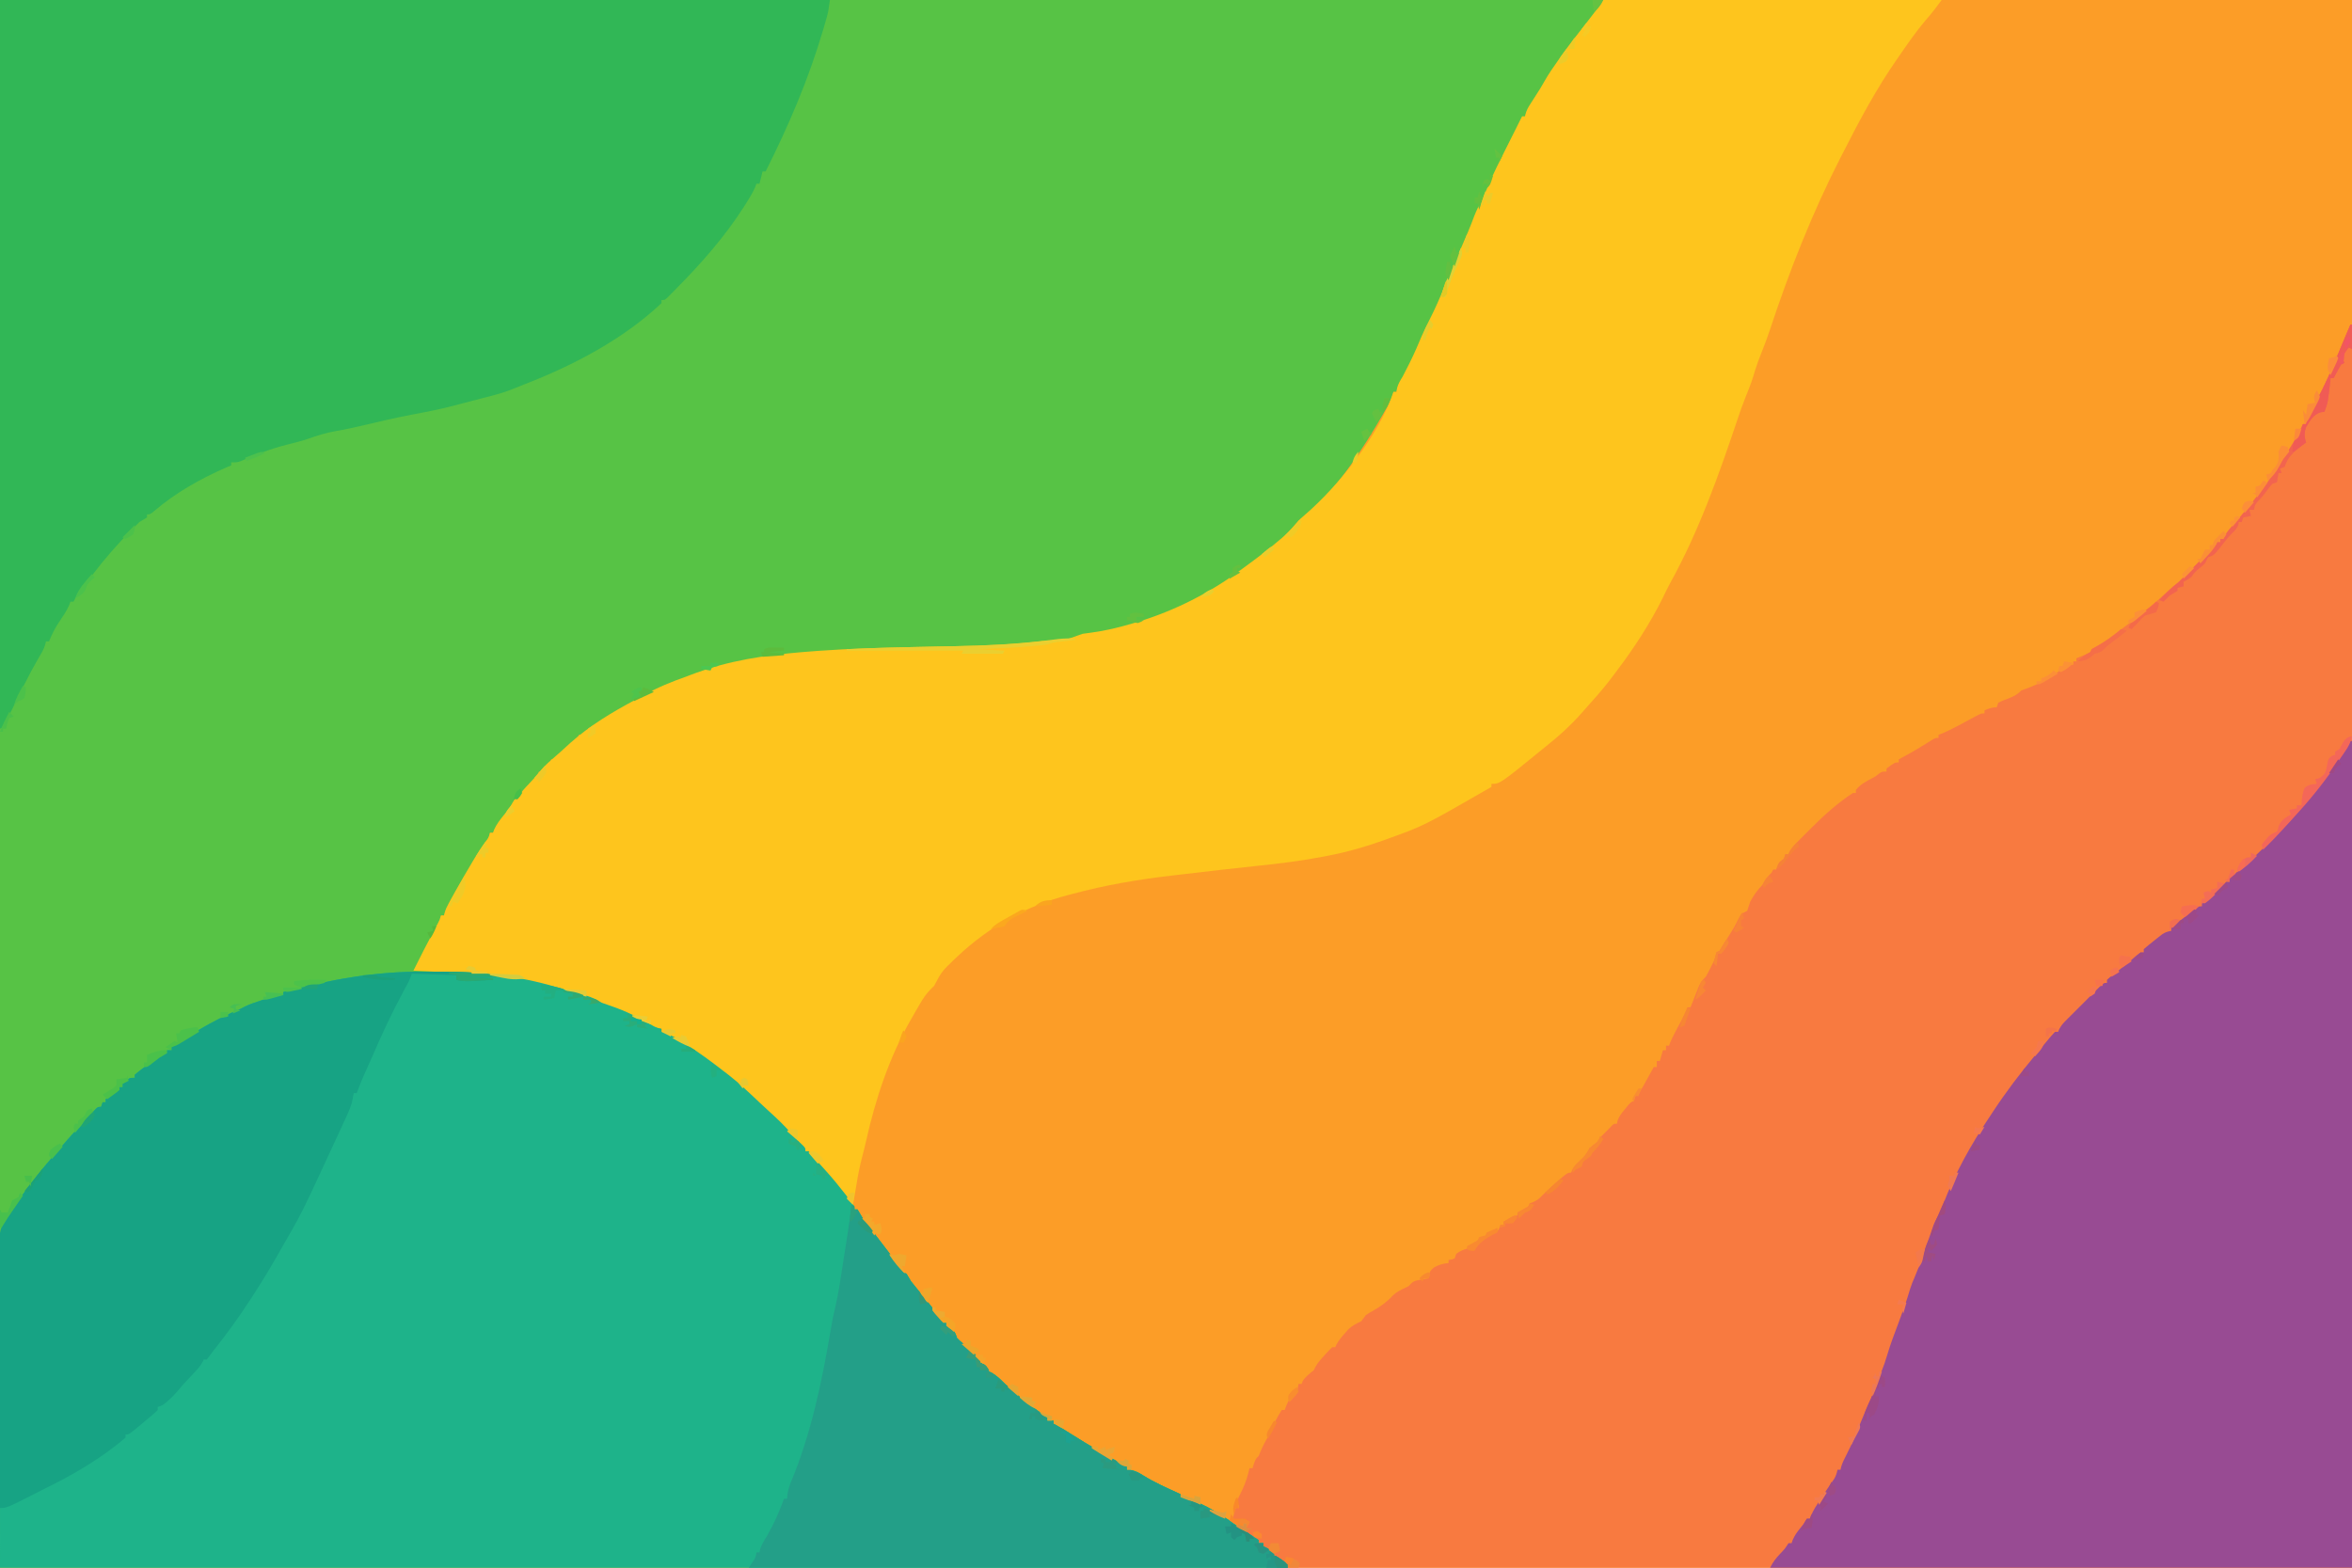 <?xml version="1.0" encoding="UTF-8"?>
<svg version="1.1" xmlns="http://www.w3.org/2000/svg" width="1536" height="1024">
<path d="M0 0 C506.88 0 1013.76 0 1536 0 C1536 337.92 1536 675.84 1536 1024 C1029.12 1024 522.24 1024 0 1024 C0 686.08 0 348.16 0 0 Z " fill="#FC9D27" transform="translate(0,0)"/>
<path d="M0 0 C345.51 0 691.02 0 1047 0 C1045.264 3.472 1043.52 6.119 1041.188 9.188 C1040.799 9.701 1040.411 10.214 1040.011 10.743 C1037.661 13.845 1035.285 16.927 1032.902 20.004 C1023.197 32.561 1014.064 45.359 1005.855 58.949 C1003.431 62.936 1000.894 66.848 998.348 70.758 C996.866 73.038 996.866 73.038 996 76 C995.34 76.33 994.68 76.66 994 77 C993.216 78.702 993.216 78.702 992.5 80.875 C990.542 85.985 988.095 90.696 985.5 95.5 C975.174 114.762 966.608 134.927 958 155 C957.23 156.79 956.46 158.58 955.69 160.37 C949.497 174.748 949.497 174.748 943.434 189.18 C941.165 194.638 938.8 200.047 936.375 205.438 C935.803 206.724 935.803 206.724 935.219 208.037 C933.351 212.195 931.383 216.109 929 220 C928.36 221.506 927.756 223.028 927.188 224.562 C923.77 233.342 919.416 241.614 914.375 249.562 C913.13 251.769 912.458 253.528 912 256 C911.34 256 910.68 256 910 256 C909.809 256.882 909.809 256.882 909.614 257.781 C908.632 261.329 906.695 264.388 904.875 267.562 C904.467 268.279 904.059 268.996 903.638 269.734 C889.426 294.52 871.806 321.148 850 340 C849.34 340 848.68 340 848 340 C847.737 340.587 847.474 341.173 847.203 341.777 C842.692 350.111 833.184 355.965 825.791 361.624 C824.107 362.917 822.437 364.225 820.77 365.539 C809.17 374.617 797.24 383.46 784 390 C782.884 390.555 782.884 390.555 781.746 391.121 C758.915 402.417 734.801 412.021 709.246 414.711 C707.033 414.763 707.033 414.763 706 416 C701.945 416.806 697.84 417.339 693.75 417.938 C692.643 418.107 691.535 418.277 690.395 418.451 C686.602 419.012 682.804 419.522 679 420 C678.307 420.089 677.615 420.178 676.901 420.269 C659.83 422.382 642.652 422.534 625.476 422.891 C616.755 423.073 608.036 423.286 599.316 423.5 C598.464 423.521 597.611 423.541 596.732 423.563 C577.137 424.042 557.565 424.796 538 426 C536.726 426.077 535.452 426.154 534.14 426.234 C515.264 427.42 496.326 429.113 478 434 C477.108 434.232 476.216 434.464 475.297 434.703 C461.746 438.247 448.785 442.274 436 448 C434.842 448.49 433.685 448.98 432.492 449.484 C415.551 456.837 398.958 465.899 384.187 477.003 C380.185 480 380.185 480 378 480 C377.67 480.99 377.34 481.98 377 483 C375.283 484.541 373.502 486.012 371.688 487.438 C368.905 489.633 366.246 491.748 363.77 494.285 C362 496 362 496 360 496 C359.629 496.866 359.629 496.866 359.25 497.75 C357.817 500.329 356.216 502.061 354 504 C353.34 504 352.68 504 352 504 C351.785 504.534 351.569 505.067 351.348 505.617 C349.504 508.877 347 511.428 344.438 514.125 C340.814 517.764 340.814 517.764 338 522 C337.34 522 336.68 522 336 522 C335.936 522.527 335.871 523.054 335.805 523.598 C334.642 527.07 332.395 529.624 330.125 532.438 C327.66 535.525 325.297 538.489 323.305 541.91 C322.874 542.6 322.444 543.289 322 544 C321.34 544 320.68 544 320 544 C319.896 544.561 319.792 545.121 319.684 545.699 C318.869 548.442 317.617 550.421 316.051 552.816 C315.449 553.746 314.848 554.677 314.229 555.635 C313.596 556.601 312.964 557.567 312.312 558.562 C308.059 565.079 304.021 571.615 300.351 578.48 C298.21 582.475 295.923 586.383 293.639 590.297 C292.163 592.852 290.936 595.191 290 598 C289.34 598 288.68 598 288 598 C287.893 598.706 287.787 599.412 287.677 600.139 C286.916 603.354 285.701 605.858 284.164 608.781 C283.594 609.871 283.025 610.96 282.438 612.082 C281.839 613.21 281.241 614.338 280.625 615.5 C280.035 616.628 279.444 617.756 278.836 618.918 C276.331 623.686 273.808 628.402 271 633 C272.037 633.05 273.074 633.1 274.143 633.152 C278.072 633.343 282.001 633.543 285.929 633.745 C287.614 633.83 289.3 633.913 290.985 633.995 C302.085 634.531 312.988 635.508 324 637 C325.831 637.208 327.663 637.41 329.496 637.605 C342.803 639.123 355.31 642.274 368.118 646.138 C370.799 646.94 373.488 647.708 376.184 648.461 C377.706 648.89 379.228 649.32 380.75 649.75 C381.423 649.936 382.095 650.122 382.788 650.314 C386.605 651.419 389.629 652.934 393 655 C395.089 655.773 397.195 656.498 399.312 657.188 C408.565 660.398 417.427 664.642 425.82 669.699 C427.916 670.95 429.615 671.558 432 672 C432 672.66 432 673.32 432 674 C433.21 674.329 433.21 674.329 434.445 674.664 C438.984 676.37 442.805 678.765 446.875 681.375 C447.706 681.904 448.538 682.434 449.394 682.979 C456.976 687.871 464.214 693.153 471.328 698.698 C472.773 699.823 474.229 700.932 475.688 702.039 C482.901 707.616 489.441 713.915 496.057 720.174 C497.967 721.969 499.893 723.744 501.828 725.512 C507.32 730.536 512.704 735.481 517.469 741.219 C519.718 743.835 522.209 746.186 524.715 748.555 C526 750 526 750 526 752 C526.66 752 527.32 752 528 752 C529.41 753.398 529.41 753.398 531.062 755.375 C533.798 758.598 536.584 761.755 539.438 764.875 C543.84 769.756 547.968 774.81 552 780 C552.605 780.771 553.209 781.542 553.832 782.336 C558 787.744 558 787.744 558 790 C558.66 790 559.32 790 560 790 C561.035 791.645 562.025 793.319 563 795 C564.797 797.543 566.682 800.019 568.562 802.5 C569.09 803.201 569.618 803.901 570.162 804.623 C574.359 810.181 578.608 815.699 582.871 821.207 C584.636 823.523 586.337 825.86 588 828.25 C589.712 831.048 589.712 831.048 592 832 C593.011 833.66 594.009 835.328 595 837 C596.365 838.753 597.764 840.481 599.188 842.188 C602.915 846.68 606.569 851.219 610.176 855.809 C611.99 858.067 611.99 858.067 614.23 860.16 C616 862 616 862 616 864 C616.66 864 617.32 864 618 864 C619.473 865.426 619.473 865.426 621.062 867.312 C621.853 868.235 621.853 868.235 622.66 869.176 C624 871 624 871 625 874 C626.624 875.646 626.624 875.646 628.625 877.25 C631.501 879.695 634.3 882.173 637 884.812 C637.577 885.376 638.155 885.939 638.75 886.52 C640 888 640 888 640 890 C640.619 890.247 641.237 890.495 641.875 890.75 C644.404 892.237 644.718 893.437 646 896 C646.548 896.247 647.096 896.495 647.66 896.75 C651.116 898.596 653.635 901.291 656.438 904 C664.228 911.387 672.48 917.899 681.312 924 C682.199 924.66 683.086 925.32 684 926 C684 926.66 684 927.32 684 928 C685.32 928 686.64 928 688 928 C688 928.66 688 929.32 688 930 C688.512 930.237 689.024 930.474 689.551 930.719 C692.88 932.461 696.018 934.488 699.188 936.5 C711.22 944.076 723.442 951.328 736 958 C736 958.66 736 959.32 736 960 C736.784 960.041 737.567 960.082 738.375 960.125 C741.717 960.932 743.36 961.707 746.188 963.5 C754.033 968.456 762.587 972.121 771 976 C771 976.66 771 977.32 771 978 C771.692 978.102 772.384 978.204 773.098 978.309 C786.057 981.396 800.415 991.118 811 999 C812.659 1000.012 814.326 1001.013 816 1002 C818.04 1003.27 820.05 1004.594 822 1006 C822 1006.66 822 1007.32 822 1008 C822.99 1008 823.98 1008 825 1008 C825 1008.66 825 1009.32 825 1010 C825.598 1010.289 826.196 1010.577 826.812 1010.875 C829 1012 829 1012 832 1014 C832 1014.66 832 1015.32 832 1016 C832.557 1016.247 833.114 1016.495 833.688 1016.75 C836.424 1018.229 838.677 1019.935 841 1022 C841 1022.66 841 1023.32 841 1024 C563.47 1024 285.94 1024 0 1024 C0 686.08 0 348.16 0 0 Z " fill="#57C345" transform="translate(0,0)"/>
<path d="M0 0 C0.33 0 0.66 0 1 0 C1 267.96 1 535.92 1 812 C-228.35 812 -457.7 812 -694 812 C-694 811.34 -694 810.68 -694 810 C-694.557 809.753 -695.114 809.505 -695.688 809.25 C-698.424 807.771 -700.677 806.065 -703 804 C-703 803.34 -703 802.68 -703 802 C-703.598 801.711 -704.196 801.423 -704.812 801.125 C-707 800 -707 800 -710 798 C-710 797.34 -710 796.68 -710 796 C-710.99 796 -711.98 796 -713 796 C-713 795.34 -713 794.68 -713 794 C-713.763 793.732 -714.526 793.464 -715.312 793.188 C-718.004 791.998 -718.971 791.029 -721 789 C-723.29 787.575 -725.632 786.296 -728 785 C-727.34 784.67 -726.68 784.34 -726 784 C-725.01 784.33 -724.02 784.66 -723 785 C-723 784.34 -723 783.68 -723 783 C-722.01 783.33 -721.02 783.66 -720 784 C-719.67 783.34 -719.34 782.68 -719 782 C-720.258 781.856 -721.516 781.711 -722.812 781.562 C-725.427 781.263 -727.474 780.842 -730 780 C-729.424 777.614 -728.778 775.333 -728 773 C-727.34 773 -726.68 773 -726 773 C-726 772.34 -726 771.68 -726 771 C-726.66 770.67 -727.32 770.34 -728 770 C-727.518 769.01 -727.036 768.02 -726.539 767 C-725.901 765.667 -725.263 764.334 -724.625 763 C-724.308 762.352 -723.991 761.703 -723.664 761.035 C-721.472 756.423 -720.102 751.988 -719 747 C-718.34 747 -717.68 747 -717 747 C-716.711 746.051 -716.423 745.102 -716.125 744.125 C-715 741 -715 741 -713 739 C-712.296 737.357 -711.595 735.713 -710.918 734.059 C-709.905 731.786 -708.731 729.662 -707.5 727.5 C-705.378 723.763 -703.685 719.956 -702 716 C-700.723 713.628 -699.372 711.319 -698 709 C-697.34 709 -696.68 709 -696 709 C-695.753 708.299 -695.505 707.597 -695.25 706.875 C-691.778 698.889 -691.778 698.889 -688 697 C-687.344 694.473 -687.344 694.473 -687 692 C-686.34 692 -685.68 692 -685 692 C-684.691 691.165 -684.691 691.165 -684.375 690.312 C-682.496 687.153 -679.81 685.342 -677 683 C-676.711 682.407 -676.423 681.814 -676.125 681.203 C-674.543 678.104 -672.337 675.818 -670 673.25 C-669.549 672.743 -669.098 672.237 -668.633 671.715 C-667.466 670.435 -666.237 669.212 -665 668 C-664.34 668 -663.68 668 -663 668 C-662.758 667.444 -662.515 666.889 -662.266 666.316 C-660.731 663.509 -658.873 661.331 -656.75 658.938 C-656.002 658.08 -655.255 657.223 -654.484 656.34 C-651.828 653.838 -649.283 652.543 -646 651 C-644.974 649.687 -643.973 648.353 -643 647 C-640.625 645.438 -640.625 645.438 -638 644 C-633.157 641.268 -628.878 638.066 -625.125 633.938 C-622.597 631.633 -620.007 630.416 -616.902 629.027 C-614.936 628.099 -614.936 628.099 -613.578 626.453 C-611.448 624.492 -609.642 624.29 -606.812 623.812 C-605.461 623.575 -605.461 623.575 -604.082 623.332 C-603.395 623.222 -602.708 623.113 -602 623 C-601.89 622.221 -601.781 621.443 -601.668 620.641 C-601 618 -601 618 -598.312 615.75 C-595.067 614.036 -592.627 613.345 -589 613 C-589 612.34 -589 611.68 -589 611 C-588.041 610.845 -588.041 610.845 -587.062 610.688 C-586.382 610.461 -585.701 610.234 -585 610 C-584.67 609.01 -584.34 608.02 -584 607 C-580.428 604.347 -577.361 603.595 -573 603 C-572.67 602.67 -572.34 602.34 -572 602 C-570.338 600.661 -568.67 599.329 -567 598 C-566.175 597.299 -565.35 596.597 -564.5 595.875 C-562 594 -562 594 -559.312 593 C-556.839 592.192 -556.839 592.192 -555.688 589.875 C-555.347 588.947 -555.347 588.947 -555 588 C-554.34 588 -553.68 588 -553 588 C-553 587.34 -553 586.68 -553 586 C-546.25 582 -546.25 582 -544 582 C-544 581.34 -544 580.68 -544 580 C-542.21 579.023 -540.419 578.047 -538.629 577.07 C-536.834 576.086 -536.834 576.086 -536 574 C-535.258 573.732 -534.515 573.464 -533.75 573.188 C-531.034 572.015 -529.581 570.758 -527.582 568.625 C-525.475 566.461 -523.244 564.458 -521 562.438 C-520.175 561.694 -519.35 560.95 -518.5 560.184 C-511.42 554 -511.42 554 -509 554 C-508.629 553.134 -508.629 553.134 -508.25 552.25 C-506.383 548.889 -503.655 546.616 -500.875 544 C-499.052 542.056 -498.143 540.375 -497 538 C-495.35 536.646 -493.683 535.313 -492 534 C-490.98 532.682 -489.98 531.348 -489 530 C-487.354 528.313 -485.688 526.645 -484 525 C-483.165 524.103 -483.165 524.103 -482.312 523.188 C-481 522 -481 522 -479 522 C-478.916 521.447 -478.832 520.894 -478.746 520.324 C-477.761 517.254 -476.097 515.304 -474.062 512.812 C-472.997 511.492 -472.997 511.492 -471.91 510.145 C-470 508 -470 508 -468 507 C-467.67 506.01 -467.34 505.02 -467 504 C-466.01 502.99 -465.009 501.991 -464 501 C-463.202 499.763 -462.45 498.496 -461.738 497.207 C-461.342 496.495 -460.946 495.783 -460.537 495.049 C-459.931 493.942 -459.931 493.942 -459.312 492.812 C-458.689 491.688 -458.689 491.688 -458.053 490.541 C-457.031 488.697 -456.015 486.849 -455 485 C-454.34 485 -453.68 485 -453 485 C-453 483.68 -453 482.36 -453 481 C-452.34 481 -451.68 481 -451 481 C-450.34 478.69 -449.68 476.38 -449 474 C-448.34 474 -447.68 474 -447 474 C-447 473.01 -447 472.02 -447 471 C-446.34 471 -445.68 471 -445 471 C-444.764 470.353 -444.528 469.706 -444.285 469.039 C-442.582 465.012 -440.514 461.22 -438.438 457.375 C-437.622 455.863 -436.808 454.35 -435.996 452.836 C-435.457 451.839 -435.457 451.839 -434.908 450.822 C-433.872 448.85 -433.872 448.85 -433 446 C-432.34 446 -431.68 446 -431 446 C-429.932 443.333 -428.868 440.665 -427.816 437.992 C-427.403 436.964 -426.989 435.935 -426.562 434.875 C-426.151 433.841 -425.74 432.807 -425.316 431.742 C-424.062 429.128 -423.019 427.978 -421 426 C-419.899 424.053 -418.862 422.069 -417.875 420.062 C-417.098 418.502 -417.098 418.502 -416.305 416.91 C-414.961 414.155 -414.961 414.155 -414.445 411.684 C-414.298 411.128 -414.151 410.572 -414 410 C-413.34 409.67 -412.68 409.34 -412 409 C-410.961 407.357 -409.968 405.686 -409 404 C-407.858 402.227 -406.712 400.456 -405.562 398.688 C-403.41 395.341 -401.474 392.052 -399.812 388.438 C-397.865 384.744 -397.44 384.678 -394 383 C-393.291 381.015 -392.633 379.011 -392 377 C-389.746 372.86 -387.349 369.313 -384 366 C-383.257 364.762 -383.257 364.762 -382.5 363.5 C-381.158 361.263 -379.866 359.781 -378 358 C-377.67 357.34 -377.34 356.68 -377 356 C-376.34 356 -375.68 356 -375 356 C-374.732 355.216 -374.464 354.433 -374.188 353.625 C-373 351 -373 351 -370 349 C-369.67 348.01 -369.34 347.02 -369 346 C-368.34 346 -367.68 346 -367 346 C-366.648 345.161 -366.648 345.161 -366.289 344.305 C-364.683 341.432 -362.704 339.445 -360.379 337.113 C-359.69 336.421 -359.69 336.421 -358.987 335.715 C-358.012 334.739 -357.034 333.765 -356.054 332.793 C-354.592 331.341 -353.14 329.88 -351.689 328.416 C-343.467 320.181 -334.734 312.42 -325 306 C-324.34 306 -323.68 306 -323 306 C-323 305.34 -323 304.68 -323 304 C-320.06 300.293 -316.334 298.396 -312.219 296.246 C-309.945 295.045 -309.945 295.045 -307.906 293.348 C-306 292 -306 292 -303 292 C-303 291.34 -303 290.68 -303 290 C-297.588 286 -297.588 286 -295 286 C-295 285.34 -295 284.68 -295 284 C-294.357 283.66 -293.714 283.319 -293.051 282.969 C-286.408 279.406 -280.012 275.577 -273.652 271.539 C-271 270 -271 270 -269 270 C-269 269.34 -269 268.68 -269 268 C-268.068 267.622 -267.136 267.245 -266.176 266.855 C-260.024 264.221 -254.192 260.923 -248.299 257.764 C-247.389 257.281 -246.48 256.798 -245.543 256.301 C-244.718 255.859 -243.893 255.417 -243.044 254.962 C-241 254 -241 254 -239 254 C-239 253.34 -239 252.68 -239 252 C-236.094 250.743 -234.204 250 -231 250 C-230.67 249.01 -230.34 248.02 -230 247 C-227.383 245.719 -227.383 245.719 -224.125 244.5 C-220.307 243.065 -217.772 241.967 -215 239 C-213.175 238.324 -211.348 237.653 -209.512 237.008 C-202.677 234.266 -195.96 230.604 -190.062 226.188 C-187.058 224.041 -184.545 222.951 -181 222 C-181 221.34 -181 220.68 -181 220 C-180.34 220 -179.68 220 -179 220 C-179 219.34 -179 218.68 -179 218 C-178.362 217.734 -177.724 217.469 -177.066 217.195 C-175.827 216.666 -175.827 216.666 -174.562 216.125 C-173.739 215.777 -172.915 215.429 -172.066 215.07 C-169.843 214.176 -169.843 214.176 -169 212 C-167.412 211.102 -165.821 210.208 -164.223 209.328 C-159.588 206.559 -155.326 203.222 -151 200 C-150.343 199.517 -149.685 199.033 -149.008 198.535 C-146.991 197.042 -144.993 195.525 -143 194 C-142.501 193.62 -142.003 193.24 -141.489 192.849 C-133.869 187.024 -126.604 180.987 -119.621 174.41 C-117.161 172.148 -114.618 170.073 -112 168 C-110.311 166.356 -108.647 164.686 -107 163 C-105.835 161.832 -104.668 160.665 -103.5 159.5 C-102.902 158.902 -102.304 158.304 -101.688 157.688 C-95 151 -95 151 -93.172 149.207 C-92.538 148.582 -91.903 147.957 -91.25 147.312 C-90.657 146.731 -90.064 146.15 -89.453 145.551 C-87.904 144.045 -87.904 144.045 -87 142 C-86.34 142 -85.68 142 -85 142 C-85 141.34 -85 140.68 -85 140 C-84.34 140 -83.68 140 -83 140 C-82.78 139.468 -82.559 138.935 -82.332 138.387 C-80.532 135.162 -78.128 132.559 -75.688 129.812 C-63.83 116.216 -52.19 101.558 -43 86 C-41.878 84.269 -40.753 82.54 -39.625 80.812 C-36.36 75.71 -33.578 70.478 -31 65 C-30.34 65 -29.68 65 -29 65 C-28.771 64.202 -28.541 63.404 -28.305 62.582 C-26.65 58.038 -24.427 53.932 -22.125 49.688 C-16.711 39.672 -12.293 29.389 -7.938 18.875 C-2.676 6.195 -2.676 6.195 0 0 Z " fill="#F87A40" transform="translate(1535,212)"/>
<path d="M0 0 C2.946 -0.294 5.682 -0.391 8.631 -0.361 C9.987 -0.365 9.987 -0.365 11.37 -0.369 C14.419 -0.373 17.466 -0.357 20.514 -0.341 C22.692 -0.34 24.869 -0.34 27.047 -0.342 C32.974 -0.343 38.902 -0.325 44.829 -0.304 C51.018 -0.285 57.206 -0.284 63.395 -0.28 C74.454 -0.271 85.513 -0.25 96.572 -0.221 C110.586 -0.185 124.6 -0.167 138.614 -0.151 C166.076 -0.12 193.538 -0.067 221 0 C220.05 1.276 219.099 2.55 218.147 3.824 C217.353 4.889 217.353 4.889 216.542 5.976 C214.582 8.549 212.491 10.991 210.375 13.438 C204.591 20.266 199.491 27.549 194.429 34.92 C193.53 36.229 192.627 37.535 191.72 38.838 C178.464 57.872 167.497 78.352 157 99 C156.276 100.408 155.552 101.815 154.828 103.223 C136.579 138.943 121.515 177.033 108.98 215.121 C107.298 220.196 105.429 225.165 103.438 230.125 C101.329 235.453 99.412 240.722 97.875 246.246 C96.357 251.025 94.458 255.663 92.6 260.318 C90.898 264.602 89.346 268.898 87.912 273.278 C75.712 309.71 62.431 347.154 43.762 380.781 C42.048 383.912 40.523 387.086 39 390.312 C30.714 407.019 20.25 423.146 9 438 C8.163 439.124 7.325 440.247 6.488 441.371 C1.952 447.41 -2.802 453.179 -7.922 458.738 C-9.807 460.79 -11.628 462.882 -13.438 465 C-20.915 473.544 -29.11 480.96 -38 488 C-38.789 488.645 -39.578 489.289 -40.391 489.953 C-67.456 512 -67.456 512 -73 512 C-73 512.66 -73 513.32 -73 514 C-117.209 539.45 -117.209 539.45 -141 548 C-141.861 548.312 -142.722 548.623 -143.608 548.944 C-155.577 553.229 -167.515 556.626 -180 559 C-180.852 559.166 -181.704 559.332 -182.583 559.503 C-197.135 562.306 -211.729 564.113 -226.466 565.631 C-241.913 567.243 -257.341 569.046 -272.765 570.867 C-275.284 571.162 -277.803 571.454 -280.323 571.742 C-302.887 574.323 -325.063 578.051 -347 584 C-347.653 584.169 -348.305 584.339 -348.978 584.513 C-377 591.813 -400.994 605.147 -422 625 C-422.721 625.679 -423.441 626.359 -424.184 627.059 C-431.983 634.584 -431.983 634.584 -437 644 C-437.757 644.745 -438.513 645.49 -439.293 646.258 C-442.204 649.207 -444.254 652.317 -446.312 655.875 C-446.699 656.536 -447.086 657.196 -447.485 657.877 C-448.667 659.912 -449.835 661.955 -451 664 C-451.339 664.585 -451.679 665.171 -452.028 665.774 C-466.211 690.37 -475.334 718.009 -481.458 745.621 C-482.293 749.287 -483.245 752.922 -484.188 756.562 C-485.576 762.072 -486.7 767.546 -487.562 773.16 C-488.276 777.791 -489.148 782.393 -490 787 C-493.344 783.834 -496.102 780.346 -498.875 776.688 C-503.738 770.355 -509.022 764.529 -514.58 758.8 C-515.155 758.201 -515.731 757.602 -516.324 756.984 C-516.841 756.456 -517.357 755.927 -517.889 755.382 C-519 754 -519 754 -519 752 C-519.66 752 -520.32 752 -521 752 C-522.48 750.496 -522.48 750.496 -524.188 748.438 C-526.533 745.675 -528.908 743.033 -531.5 740.5 C-533.91 738.138 -536.136 735.704 -538.312 733.125 C-541.636 729.281 -545.27 725.955 -549.086 722.605 C-551.238 720.681 -553.335 718.738 -555.414 716.738 C-573.154 699.712 -593.444 685.783 -615 674 C-615 673.34 -615 672.68 -615 672 C-615.672 671.911 -616.343 671.822 -617.035 671.73 C-620.803 670.802 -624.025 669.103 -627.438 667.312 C-634.83 663.521 -642.327 660.192 -650 657 C-651.156 656.491 -652.313 655.982 -653.504 655.457 C-656.768 654.097 -659.987 653.004 -663.375 652 C-667.031 650.911 -670.664 649.785 -674.277 648.562 C-689.314 643.527 -704.292 640.101 -720.05 638.345 C-722.21 638.092 -724.366 637.813 -726.521 637.518 C-737.332 636.058 -748.106 635.385 -759 634.875 C-760.758 634.788 -762.516 634.701 -764.273 634.613 C-768.515 634.403 -772.758 634.199 -777 634 C-772.555 625.044 -768.013 616.154 -763.301 607.334 C-762.884 606.55 -762.468 605.765 -762.039 604.957 C-761.67 604.266 -761.301 603.575 -760.92 602.863 C-759.876 600.856 -759.876 600.856 -759 598 C-758.34 598 -757.68 598 -757 598 C-756.878 597.424 -756.756 596.848 -756.63 596.254 C-755.975 593.912 -755.088 592.066 -753.918 589.938 C-753.486 589.15 -753.055 588.363 -752.61 587.552 C-752.14 586.71 -751.671 585.868 -751.188 585 C-750.703 584.125 -750.218 583.25 -749.718 582.349 C-746.12 575.902 -742.412 569.525 -738.625 563.188 C-737.894 561.963 -737.894 561.963 -737.149 560.713 C-734.956 557.079 -732.715 553.542 -730.211 550.113 C-727.896 547.174 -727.896 547.174 -727 544 C-726.34 544 -725.68 544 -725 544 C-724.773 543.31 -724.546 542.621 -724.312 541.91 C-722.699 538.332 -720.444 535.471 -718 532.438 C-714.018 527.529 -714.018 527.529 -711 522 C-710.34 522 -709.68 522 -709 522 C-708.78 521.461 -708.559 520.922 -708.332 520.367 C-706.554 517.208 -704.165 514.738 -701.688 512.125 C-698.831 509.086 -696.011 506.052 -693.371 502.82 C-691.454 500.54 -689.646 498.65 -687.375 496.75 C-683.026 493.045 -678.82 489.198 -674.613 485.332 C-661.909 473.995 -647.09 465.077 -632.101 457.125 C-630.086 456.046 -628.092 454.938 -626.102 453.816 C-617.349 448.932 -608.444 445.325 -599 442 C-598.104 441.655 -597.208 441.309 -596.285 440.953 C-593.544 439.896 -590.786 438.934 -588 438 C-587.341 437.778 -586.683 437.557 -586.004 437.329 C-562.736 429.677 -538.501 427.019 -514.188 425.25 C-513.377 425.191 -512.566 425.132 -511.731 425.071 C-491.525 423.633 -471.28 423.062 -451.03 422.655 C-448.583 422.605 -446.136 422.554 -443.689 422.502 C-442.869 422.485 -442.05 422.467 -441.206 422.449 C-439.535 422.414 -437.864 422.379 -436.193 422.343 C-432.006 422.255 -427.82 422.172 -423.633 422.101 C-405.237 421.785 -387.008 421.071 -368.711 419.051 C-367.94 418.966 -367.168 418.881 -366.374 418.793 C-352.165 418.424 -352.165 418.424 -340 414 C-338.177 413.739 -336.354 413.484 -334.528 413.252 C-325.12 412.019 -316.155 409.825 -307.062 407.125 C-305.951 406.797 -304.839 406.47 -303.694 406.133 C-279.83 398.867 -256.854 387.219 -236.845 372.368 C-234.921 370.942 -232.988 369.529 -231.055 368.117 C-224.327 363.172 -217.744 358.089 -211.375 352.688 C-210.819 352.22 -210.264 351.753 -209.691 351.272 C-206.233 348.288 -203.282 345.083 -200.357 341.577 C-198.734 339.691 -196.978 338.087 -195.062 336.5 C-172.868 317.501 -146.337 284.01 -137 256 C-136.34 256 -135.68 256 -135 256 C-134.897 255.278 -134.794 254.556 -134.688 253.812 C-133.924 250.689 -132.671 248.748 -131 246 C-129.706 243.53 -128.433 241.057 -127.188 238.562 C-126.836 237.859 -126.484 237.156 -126.121 236.432 C-123.356 230.847 -120.901 225.179 -118.496 219.43 C-116.949 215.883 -115.255 212.448 -113.5 209 C-109.659 201.438 -106.247 193.716 -103.144 185.822 C-99.874 177.508 -96.188 169.391 -92.51 161.252 C-89.49 154.518 -86.684 147.751 -84.113 140.833 C-82.746 137.352 -81.09 134.085 -79.371 130.77 C-77.682 127.358 -76.187 123.872 -74.688 120.375 C-71.416 112.787 -67.793 105.414 -64.042 98.053 C-62.218 94.461 -60.424 90.855 -58.625 87.25 C-57.971 85.943 -57.318 84.635 -56.664 83.328 C-56.115 82.23 -55.566 81.132 -55 80 C-54.333 78.667 -53.667 77.333 -53 76 C-52.34 76 -51.68 76 -51 76 C-50.819 75.123 -50.819 75.123 -50.634 74.228 C-49.983 71.939 -49.137 70.351 -47.855 68.355 C-47.426 67.678 -46.996 67.001 -46.553 66.303 C-46.102 65.605 -45.652 64.907 -45.188 64.188 C-44.305 62.807 -43.423 61.425 -42.543 60.043 C-42.108 59.361 -41.674 58.679 -41.226 57.976 C-40.13 56.209 -39.103 54.4 -38.086 52.586 C-35.5 48.003 -32.462 43.737 -29.438 39.438 C-28.82 38.557 -28.202 37.677 -27.566 36.77 C-22.685 29.864 -17.556 23.205 -12.271 16.607 C-8.006 11.216 -3.813 5.72 0 0 Z " fill="#FEC51D" transform="translate(1047,0)"/>
<path d="M0 0 C3.586 0.024 7.172 0.02 10.758 0.014 C22.854 0.029 34.539 0.482 46.494 2.336 C48.325 2.548 50.157 2.751 51.99 2.942 C65.297 4.459 77.804 7.61 90.612 11.474 C93.294 12.276 95.982 13.045 98.678 13.797 C100.2 14.227 101.722 14.656 103.244 15.086 C103.917 15.272 104.59 15.458 105.283 15.65 C109.1 16.755 112.123 18.27 115.494 20.336 C117.583 21.109 119.689 21.834 121.807 22.524 C131.059 25.735 139.922 29.979 148.315 35.035 C150.41 36.286 152.11 36.895 154.494 37.336 C154.494 37.996 154.494 38.656 154.494 39.336 C155.301 39.555 156.108 39.774 156.94 40 C161.478 41.706 165.3 44.101 169.369 46.711 C170.616 47.505 170.616 47.505 171.889 48.316 C179.471 53.207 186.708 58.49 193.823 64.034 C195.267 65.159 196.723 66.269 198.182 67.375 C205.396 72.952 211.935 79.251 218.551 85.51 C220.461 87.305 222.388 89.08 224.323 90.848 C229.814 95.872 235.198 100.817 239.963 106.555 C242.213 109.172 244.703 111.522 247.209 113.891 C248.494 115.336 248.494 115.336 248.494 117.336 C249.154 117.336 249.814 117.336 250.494 117.336 C251.905 118.735 251.905 118.735 253.557 120.711 C256.292 123.935 259.079 127.091 261.932 130.211 C266.334 135.093 270.463 140.146 274.494 145.336 C275.099 146.107 275.704 146.878 276.326 147.672 C280.494 153.08 280.494 153.08 280.494 155.336 C281.154 155.336 281.814 155.336 282.494 155.336 C283.529 156.982 284.519 158.655 285.494 160.336 C287.291 162.879 289.176 165.355 291.057 167.836 C291.585 168.537 292.113 169.237 292.657 169.959 C296.854 175.518 301.103 181.035 305.365 186.543 C307.131 188.859 308.832 191.197 310.494 193.586 C312.207 196.384 312.207 196.384 314.494 197.336 C315.505 198.996 316.503 200.664 317.494 202.336 C318.86 204.089 320.258 205.818 321.682 207.524 C325.409 212.016 329.064 216.555 332.67 221.145 C334.484 223.403 334.484 223.403 336.725 225.496 C338.494 227.336 338.494 227.336 338.494 229.336 C339.154 229.336 339.814 229.336 340.494 229.336 C341.967 230.762 341.967 230.762 343.557 232.649 C344.084 233.264 344.611 233.878 345.155 234.512 C346.494 236.336 346.494 236.336 347.494 239.336 C349.119 240.983 349.119 240.983 351.119 242.586 C353.995 245.031 356.794 247.509 359.494 250.149 C360.361 250.994 360.361 250.994 361.244 251.856 C362.494 253.336 362.494 253.336 362.494 255.336 C363.423 255.707 363.423 255.707 364.369 256.086 C366.898 257.574 367.213 258.773 368.494 261.336 C369.316 261.707 369.316 261.707 370.155 262.086 C373.61 263.932 376.129 266.627 378.932 269.336 C386.723 276.723 394.974 283.235 403.807 289.336 C405.137 290.326 405.137 290.326 406.494 291.336 C406.494 291.996 406.494 292.656 406.494 293.336 C407.814 293.336 409.134 293.336 410.494 293.336 C410.494 293.996 410.494 294.656 410.494 295.336 C411.006 295.573 411.518 295.811 412.045 296.055 C415.375 297.797 418.512 299.824 421.682 301.836 C433.714 309.412 445.936 316.664 458.494 323.336 C458.494 323.996 458.494 324.656 458.494 325.336 C459.278 325.377 460.062 325.419 460.869 325.461 C464.211 326.268 465.854 327.044 468.682 328.836 C476.527 333.792 485.082 337.458 493.494 341.336 C493.494 341.996 493.494 342.656 493.494 343.336 C494.187 343.438 494.879 343.54 495.592 343.645 C508.551 346.732 522.91 356.454 533.494 364.336 C535.154 365.348 536.82 366.349 538.494 367.336 C540.535 368.607 542.545 369.93 544.494 371.336 C544.494 371.996 544.494 372.656 544.494 373.336 C545.484 373.336 546.474 373.336 547.494 373.336 C547.494 373.996 547.494 374.656 547.494 375.336 C548.392 375.769 548.392 375.769 549.307 376.211 C551.494 377.336 551.494 377.336 554.494 379.336 C554.494 379.996 554.494 380.656 554.494 381.336 C555.33 381.707 555.33 381.707 556.182 382.086 C558.918 383.565 561.171 385.271 563.494 387.336 C563.494 387.996 563.494 388.656 563.494 389.336 C285.964 389.336 8.434 389.336 -277.506 389.336 C-277.506 165.464 -277.506 165.464 -265.193 148.961 C-264.724 148.329 -264.256 147.697 -263.773 147.045 C-262.355 145.139 -260.931 143.237 -259.506 141.336 C-259.089 140.776 -258.673 140.217 -258.243 139.64 C-251.843 131.053 -244.973 122.949 -237.895 114.916 C-236.251 113.047 -234.63 111.16 -233.006 109.274 C-227.655 103.166 -222.096 97.225 -216.506 91.336 C-215.992 90.778 -215.479 90.219 -214.95 89.644 C-213.506 88.336 -213.506 88.336 -211.506 88.336 C-211.011 86.851 -211.011 86.851 -210.506 85.336 C-209.846 85.336 -209.186 85.336 -208.506 85.336 C-208.506 84.676 -208.506 84.016 -208.506 83.336 C-207.045 81.828 -207.045 81.828 -205.131 80.211 C-204.504 79.672 -203.878 79.134 -203.232 78.578 C-201.506 77.336 -201.506 77.336 -199.506 77.336 C-199.506 76.676 -199.506 76.016 -199.506 75.336 C-198.846 75.336 -198.186 75.336 -197.506 75.336 C-197.506 74.676 -197.506 74.016 -197.506 73.336 C-193.153 69.336 -193.153 69.336 -189.506 69.336 C-189.506 68.676 -189.506 68.016 -189.506 67.336 C-187.477 65.631 -185.445 64.035 -183.318 62.461 C-182.158 61.589 -180.997 60.717 -179.838 59.844 C-179.273 59.424 -178.707 59.004 -178.125 58.572 C-176.635 57.435 -175.198 56.228 -173.767 55.016 C-171.506 53.336 -171.506 53.336 -168.506 53.336 C-168.506 52.676 -168.506 52.016 -168.506 51.336 C-167.516 51.336 -166.526 51.336 -165.506 51.336 C-165.506 50.676 -165.506 50.016 -165.506 49.336 C-163.936 48.103 -163.936 48.103 -161.736 46.727 C-160.534 45.97 -160.534 45.97 -159.308 45.198 C-158.445 44.666 -157.582 44.134 -156.693 43.586 C-155.823 43.044 -154.953 42.502 -154.057 41.944 C-147.987 38.186 -141.865 34.586 -135.506 31.336 C-134.782 30.961 -134.059 30.586 -133.314 30.199 C-129.117 28.057 -124.842 26.183 -120.506 24.336 C-119.557 23.841 -118.608 23.346 -117.631 22.836 C-114.406 21.288 -111.212 20.18 -107.81 19.098 C-105.585 18.362 -103.43 17.522 -101.256 16.649 C-97.98 15.502 -95.908 15.017 -92.506 15.336 C-92.506 14.676 -92.506 14.016 -92.506 13.336 C-61.629 5.078 -32.078 -0.228 0 0 Z " fill="#1EB38A" transform="translate(277.506,634.664)"/>
<path d="M0 0 C178.86 0 357.72 0 542 0 C540.872 7.895 540.872 7.895 539.906 11.328 C539.685 12.114 539.465 12.899 539.237 13.708 C538.994 14.547 538.751 15.386 538.5 16.25 C538.108 17.604 538.108 17.604 537.708 18.985 C528.155 51.474 515.183 81.779 500 112 C499.34 112 498.68 112 498 112 C497.856 112.578 497.711 113.155 497.562 113.75 C497.042 115.833 496.521 117.917 496 120 C495.34 120 494.68 120 494 120 C493.648 121.002 493.648 121.002 493.289 122.023 C491.655 125.797 489.571 129.155 487.375 132.625 C486.926 133.337 486.476 134.049 486.013 134.783 C473.403 154.594 457.903 172.089 441.438 188.75 C440.734 189.467 440.03 190.183 439.305 190.922 C438.646 191.582 437.988 192.242 437.309 192.922 C436.719 193.516 436.129 194.11 435.521 194.722 C434 196 434 196 432 196 C432 196.66 432 197.32 432 198 C407.014 221.635 374.214 238.787 342.415 251.057 C339.877 252.048 337.358 253.079 334.836 254.109 C330.936 255.669 327.069 256.937 323 258 C322.196 258.214 321.392 258.427 320.563 258.647 C314.645 260.216 308.716 261.744 302.788 263.276 C300.473 263.877 298.162 264.488 295.852 265.105 C286.82 267.464 277.735 269.221 268.562 270.929 C258.469 272.84 248.493 275.163 238.505 277.55 C232.045 279.085 225.61 280.519 219.062 281.625 C212.779 282.733 206.979 284.566 200.969 286.688 C196.607 288.185 192.161 289.267 187.688 290.375 C177.169 293.017 167.168 296.863 157.242 301.207 C155 302 155 302 151 302 C151 302.66 151 303.32 151 304 C150.093 304.371 149.185 304.743 148.25 305.125 C131.571 312.33 114.581 321.867 100.754 333.766 C98 336 98 336 96 336 C96 336.66 96 337.32 96 338 C94.333 339 92.667 340 91 341 C89.299 342.632 87.64 344.307 86 346 C85.462 346.555 84.924 347.109 84.369 347.68 C76.118 356.231 68.38 364.975 61.199 374.441 C59.373 376.816 57.463 379.121 55.562 381.438 C52.594 385.125 50.189 388.805 48 393 C47.34 393 46.68 393 46 393 C45.762 393.683 45.523 394.366 45.277 395.07 C43.457 399.246 40.901 402.889 38.365 406.652 C35.734 410.636 33.766 414.561 32 419 C31.34 419 30.68 419 30 419 C29.808 419.887 29.808 419.887 29.612 420.792 C28.656 424.244 26.731 427.177 24.938 430.25 C21.827 435.68 18.839 441.141 16.062 446.75 C15.746 447.388 15.43 448.026 15.105 448.683 C13.634 451.663 12.172 454.649 10.711 457.634 C9.354 460.404 7.99 463.171 6.625 465.938 C6.196 466.821 5.767 467.704 5.324 468.614 C4.719 469.84 4.719 469.84 4.102 471.09 C3.744 471.821 3.386 472.551 3.018 473.304 C2 475 2 475 0 476 C0 318.92 0 161.84 0 0 Z " fill="#31B756" transform="translate(0,0)"/>
<path d="M0 0 C0.33 0 0.66 0 1 0 C1 178.2 1 356.4 1 540 C-124.4 540 -249.8 540 -379 540 C-377.106 536.213 -375.289 533.942 -372.438 530.875 C-369.363 527.685 -369.363 527.685 -367 524 C-366.34 524 -365.68 524 -365 524 C-364.743 523.272 -364.487 522.543 -364.223 521.793 C-362.944 518.872 -361.444 516.78 -359.438 514.312 C-356.975 511.312 -356.975 511.312 -355 508 C-354.34 508 -353.68 508 -353 508 C-352.636 506.971 -352.636 506.971 -352.266 505.922 C-350.765 502.457 -348.819 499.392 -346.75 496.25 C-346.351 495.635 -345.952 495.021 -345.541 494.387 C-342.794 490.166 -339.983 485.992 -337.094 481.867 C-335.95 479.915 -335.432 478.21 -335 476 C-334.34 476 -333.68 476 -333 476 C-332.894 475.46 -332.789 474.92 -332.68 474.363 C-331.834 471.422 -330.529 468.907 -329.125 466.188 C-325.699 459.533 -322.865 452.711 -320.125 445.75 C-317.943 440.237 -315.618 434.824 -313.078 429.465 C-311.865 426.691 -310.953 423.873 -310 421 C-308.788 417.963 -307.557 414.936 -306.299 411.918 C-304.891 408.469 -303.685 405.033 -302.652 401.453 C-300.428 393.838 -297.536 386.45 -294.761 379.022 C-292.173 372.084 -289.672 365.162 -287.618 358.043 C-286.824 355.419 -285.8 352.942 -284.688 350.438 C-282.601 345.556 -280.75 340.634 -279 335.625 C-278.623 334.546 -278.623 334.546 -278.238 333.446 C-277.252 330.617 -276.271 327.787 -275.295 324.954 C-274.639 323.051 -273.976 321.151 -273.312 319.25 C-272.937 318.162 -272.562 317.074 -272.176 315.953 C-271.028 313.07 -269.6 310.651 -268 308 C-267.233 306.077 -266.506 304.138 -265.812 302.188 C-258.417 282.628 -247.649 263.306 -236 246 C-235.211 244.801 -234.424 243.602 -233.637 242.402 C-225.049 229.349 -215.777 217.093 -205.757 205.107 C-204.071 203.085 -202.395 201.053 -200.723 199.02 C-199.732 197.825 -198.741 196.631 -197.75 195.438 C-197.296 194.883 -196.843 194.329 -196.376 193.758 C-195.295 192.467 -194.153 191.227 -193 190 C-192.34 190 -191.68 190 -191 190 C-190.727 189.402 -190.454 188.805 -190.173 188.189 C-189.033 186.062 -187.928 184.675 -186.234 182.976 C-185.68 182.415 -185.126 181.855 -184.556 181.278 C-183.662 180.39 -183.662 180.39 -182.75 179.484 C-182.136 178.869 -181.522 178.253 -180.89 177.618 C-179.594 176.321 -178.296 175.027 -176.996 173.735 C-175 171.75 -173.015 169.755 -171.031 167.758 C-169.771 166.499 -168.511 165.242 -167.25 163.984 C-166.654 163.384 -166.058 162.785 -165.444 162.166 C-161.23 158 -161.23 158 -159 158 C-159 157.34 -159 156.68 -159 156 C-157.234 154.406 -157.234 154.406 -154.75 152.5 C-151.701 150.131 -148.677 147.75 -145.734 145.25 C-145.196 144.793 -144.657 144.336 -144.103 143.865 C-142.556 142.548 -141.012 141.227 -139.469 139.906 C-137 138 -137 138 -135 138 C-135 137.34 -135 136.68 -135 136 C-132.789 134.058 -130.573 132.237 -128.25 130.438 C-127.616 129.93 -126.982 129.423 -126.328 128.9 C-125.4 128.174 -125.4 128.174 -124.453 127.434 C-123.888 126.991 -123.322 126.548 -122.739 126.092 C-120.841 124.9 -119.188 124.427 -117 124 C-117 123.34 -117 122.68 -117 122 C-114.786 120.108 -112.564 118.324 -110.25 116.562 C-109.616 116.072 -108.982 115.582 -108.328 115.076 C-107.1 114.129 -105.869 113.185 -104.635 112.247 C-103.302 111.23 -101.985 110.194 -100.672 109.152 C-99 108 -99 108 -97 108 C-97 107.34 -97 106.68 -97 106 C-95.508 104.691 -93.954 103.452 -92.375 102.25 C-89.224 99.805 -86.258 97.382 -83.5 94.5 C-82.675 93.675 -81.85 92.85 -81 92 C-80.34 92 -79.68 92 -79 92 C-79 91.34 -79 90.68 -79 90 C-77.602 88.59 -77.602 88.59 -75.625 86.938 C-74.881 86.302 -74.137 85.666 -73.371 85.012 C-72.589 84.348 -71.806 83.684 -71 83 C-64.137 77.112 -57.715 70.819 -51.312 64.438 C-50.504 63.634 -49.696 62.831 -48.864 62.003 C-44.036 57.163 -39.444 52.193 -35 47 C-34.027 45.893 -33.053 44.788 -32.078 43.684 C-21.594 31.701 -12.483 18.971 -3.795 5.638 C-3.313 4.903 -2.832 4.168 -2.336 3.41 C-1.908 2.752 -1.481 2.093 -1.041 1.414 C-0.697 0.948 -0.354 0.481 0 0 Z " fill="#984B93" transform="translate(1535,484)"/>
<path d="M0 0 C3.586 0.024 7.172 0.02 10.758 0.014 C22.819 0.03 34.581 0.346 46.494 2.336 C46.494 2.666 46.494 2.996 46.494 3.336 C39.564 3.336 32.634 3.336 25.494 3.336 C31.764 3.666 38.034 3.996 44.494 4.336 C44.494 4.666 44.494 4.996 44.494 5.336 C41.432 5.532 38.37 5.718 35.307 5.899 C34.01 5.983 34.01 5.983 32.688 6.069 C28.447 6.312 24.636 6.494 20.494 5.336 C20.494 4.346 20.494 3.356 20.494 2.336 C10.924 2.006 1.354 1.676 -8.506 1.336 C-9.166 2.986 -9.826 4.636 -10.506 6.336 C-11.63 8.473 -12.779 10.596 -13.943 12.711 C-21.71 27.056 -28.579 41.898 -35.013 56.883 C-36.385 60.056 -37.807 63.198 -39.256 66.336 C-41.214 70.608 -42.92 74.913 -44.506 79.336 C-45.166 79.336 -45.826 79.336 -46.506 79.336 C-46.653 80.154 -46.653 80.154 -46.802 80.989 C-46.952 81.743 -47.102 82.497 -47.256 83.274 C-47.395 84.005 -47.534 84.735 -47.677 85.489 C-48.395 87.956 -49.243 90.105 -50.293 92.44 C-50.653 93.24 -51.012 94.04 -51.383 94.865 C-53.151 98.756 -54.938 102.638 -56.736 106.516 C-57.131 107.368 -57.526 108.22 -57.932 109.098 C-58.765 110.895 -59.598 112.692 -60.431 114.489 C-61.674 117.169 -62.915 119.85 -64.156 122.531 C-66.196 126.935 -68.242 131.336 -70.293 135.735 C-71.099 137.464 -71.904 139.194 -72.708 140.924 C-77.175 150.531 -81.738 159.982 -87.068 169.149 C-87.625 170.119 -88.181 171.089 -88.755 172.088 C-89.847 173.991 -90.942 175.893 -92.04 177.792 C-93.294 179.969 -94.534 182.153 -95.763 184.344 C-100.738 193.185 -106.018 201.806 -111.506 210.336 C-112.291 211.557 -112.291 211.557 -113.093 212.803 C-120.882 224.848 -129.117 236.381 -138.102 247.563 C-139.131 248.863 -140.11 250.202 -141.06 251.561 C-141.537 252.147 -142.014 252.732 -142.506 253.336 C-143.166 253.336 -143.826 253.336 -144.506 253.336 C-144.716 253.865 -144.926 254.393 -145.142 254.938 C-147.064 258.319 -149.646 260.906 -152.318 263.711 C-155.344 266.913 -158.348 270.098 -161.135 273.512 C-163.188 275.957 -165.226 278.06 -167.631 280.149 C-168.293 280.733 -168.956 281.317 -169.638 281.918 C-171.506 283.336 -171.506 283.336 -174.506 284.336 C-174.506 284.996 -174.506 285.656 -174.506 286.336 C-175.869 287.746 -175.869 287.746 -177.818 289.399 C-178.539 290.01 -179.259 290.621 -180.002 291.25 C-180.828 291.939 -181.654 292.627 -182.506 293.336 C-183.466 294.148 -184.426 294.96 -185.416 295.797 C-193.244 302.336 -193.244 302.336 -195.506 302.336 C-195.506 302.996 -195.506 303.656 -195.506 304.336 C-211.402 318.071 -230.745 329.215 -249.506 338.336 C-250.698 338.939 -251.89 339.544 -253.08 340.153 C-273.073 350.336 -273.073 350.336 -277.506 350.336 C-277.669 326.666 -277.793 302.996 -277.868 279.325 C-277.904 268.334 -277.953 257.343 -278.034 246.352 C-278.104 236.769 -278.149 227.187 -278.164 217.604 C-278.173 212.532 -278.195 207.462 -278.246 202.39 C-278.293 197.61 -278.308 192.832 -278.297 188.052 C-278.299 186.304 -278.313 184.555 -278.34 182.807 C-278.496 172.202 -277.493 164.83 -270.506 156.336 C-269.585 155.042 -268.67 153.744 -267.767 152.438 C-266.913 151.276 -266.055 150.117 -265.193 148.961 C-264.724 148.329 -264.256 147.697 -263.773 147.045 C-262.355 145.139 -260.931 143.237 -259.506 141.336 C-259.089 140.776 -258.673 140.217 -258.243 139.64 C-251.843 131.053 -244.973 122.949 -237.895 114.916 C-236.251 113.047 -234.63 111.16 -233.006 109.274 C-227.655 103.166 -222.096 97.225 -216.506 91.336 C-215.992 90.778 -215.479 90.219 -214.95 89.644 C-213.506 88.336 -213.506 88.336 -211.506 88.336 C-211.011 86.851 -211.011 86.851 -210.506 85.336 C-209.846 85.336 -209.186 85.336 -208.506 85.336 C-208.506 84.676 -208.506 84.016 -208.506 83.336 C-207.045 81.828 -207.045 81.828 -205.131 80.211 C-204.504 79.672 -203.878 79.134 -203.232 78.578 C-201.506 77.336 -201.506 77.336 -199.506 77.336 C-199.506 76.676 -199.506 76.016 -199.506 75.336 C-198.846 75.336 -198.186 75.336 -197.506 75.336 C-197.506 74.676 -197.506 74.016 -197.506 73.336 C-193.153 69.336 -193.153 69.336 -189.506 69.336 C-189.506 68.676 -189.506 68.016 -189.506 67.336 C-187.477 65.631 -185.445 64.035 -183.318 62.461 C-182.158 61.589 -180.997 60.717 -179.838 59.844 C-179.273 59.424 -178.707 59.004 -178.125 58.572 C-176.635 57.435 -175.198 56.228 -173.767 55.016 C-171.506 53.336 -171.506 53.336 -168.506 53.336 C-168.506 52.676 -168.506 52.016 -168.506 51.336 C-167.516 51.336 -166.526 51.336 -165.506 51.336 C-165.506 50.676 -165.506 50.016 -165.506 49.336 C-163.936 48.103 -163.936 48.103 -161.736 46.727 C-160.534 45.97 -160.534 45.97 -159.308 45.198 C-158.445 44.666 -157.582 44.134 -156.693 43.586 C-155.823 43.044 -154.953 42.502 -154.057 41.944 C-147.987 38.186 -141.865 34.586 -135.506 31.336 C-134.782 30.961 -134.059 30.586 -133.314 30.199 C-129.117 28.057 -124.842 26.183 -120.506 24.336 C-119.557 23.841 -118.608 23.346 -117.631 22.836 C-114.406 21.288 -111.212 20.18 -107.81 19.098 C-105.585 18.362 -103.43 17.522 -101.256 16.649 C-97.98 15.502 -95.908 15.017 -92.506 15.336 C-92.506 14.676 -92.506 14.016 -92.506 13.336 C-61.629 5.078 -32.078 -0.228 0 0 Z " fill="#17A384" transform="translate(277.506,634.664)"/>
<path d="M0 0 C0.99 0.495 0.99 0.495 2 1 C2 1.66 2 2.32 2 3 C2.66 3 3.32 3 4 3 C5.035 4.645 6.025 6.319 7 8 C8.797 10.543 10.682 13.019 12.562 15.5 C13.09 16.201 13.618 16.901 14.162 17.623 C18.359 23.181 22.608 28.699 26.871 34.207 C28.636 36.523 30.337 38.86 32 41.25 C33.712 44.048 33.712 44.048 36 45 C37.011 46.66 38.009 48.328 39 50 C40.365 51.753 41.764 53.481 43.188 55.188 C46.915 59.68 50.569 64.219 54.176 68.809 C55.99 71.067 55.99 71.067 58.23 73.16 C60 75 60 75 60 77 C60.66 77 61.32 77 62 77 C63.473 78.426 63.473 78.426 65.062 80.312 C65.59 80.927 66.117 81.542 66.66 82.176 C68 84 68 84 69 87 C70.624 88.646 70.624 88.646 72.625 90.25 C75.501 92.695 78.3 95.173 81 97.812 C81.578 98.376 82.155 98.939 82.75 99.52 C84 101 84 101 84 103 C84.619 103.248 85.237 103.495 85.875 103.75 C88.404 105.237 88.718 106.437 90 109 C90.822 109.371 90.822 109.371 91.66 109.75 C95.116 111.596 97.635 114.291 100.438 117 C108.228 124.387 116.48 130.899 125.312 137 C126.199 137.66 127.086 138.32 128 139 C128 139.66 128 140.32 128 141 C129.32 141 130.64 141 132 141 C132 141.66 132 142.32 132 143 C132.768 143.356 132.768 143.356 133.551 143.719 C136.88 145.461 140.018 147.488 143.188 149.5 C155.22 157.076 167.442 164.328 180 171 C180 171.66 180 172.32 180 173 C180.784 173.041 181.567 173.083 182.375 173.125 C185.717 173.932 187.36 174.707 190.188 176.5 C198.033 181.456 206.587 185.121 215 189 C215 189.66 215 190.32 215 191 C215.692 191.102 216.384 191.204 217.098 191.309 C230.057 194.396 244.415 204.118 255 212 C256.659 213.012 258.326 214.013 260 215 C262.04 216.27 264.05 217.594 266 219 C266 219.66 266 220.32 266 221 C266.99 221 267.98 221 269 221 C269 221.66 269 222.32 269 223 C269.598 223.289 270.196 223.577 270.812 223.875 C273 225 273 225 276 227 C276 227.66 276 228.32 276 229 C276.835 229.371 276.835 229.371 277.688 229.75 C280.424 231.229 282.677 232.935 285 235 C285 235.66 285 236.32 285 237 C168.84 237 52.68 237 -67 237 C-65.68 235.02 -64.36 233.04 -63 231 C-62.231 228.774 -62.231 228.774 -62 227 C-61.34 227 -60.68 227 -60 227 C-59.81 226.114 -59.81 226.114 -59.616 225.21 C-58.644 221.724 -56.644 218.781 -54.812 215.688 C-50.392 208.061 -47.028 200.265 -44 192 C-43.34 192 -42.68 192 -42 192 C-41.876 190.577 -41.876 190.577 -41.75 189.125 C-41.311 186.089 -40.494 183.515 -39.312 180.688 C-26.351 149.617 -19.173 115.421 -13.635 82.32 C-12.787 77.267 -11.854 72.294 -10.621 67.32 C-8.312 57.564 -6.937 47.627 -5.411 37.724 C-4.874 34.244 -4.33 30.764 -3.785 27.285 C-3.437 25.05 -3.089 22.814 -2.742 20.578 C-2.582 19.55 -2.421 18.521 -2.256 17.462 C-1.363 11.651 -0.606 5.849 0 0 Z " fill="#239F88" transform="translate(556,787)"/>
<path d="M0 0 C0.33 0 0.66 0 1 0 C1 5.28 1 10.56 1 16 C0.01 15.505 0.01 15.505 -1 15 C-2.79 16.79 -3.852 18.756 -5 21 C-4.794 23.253 -4.794 23.253 -4 25 C-4.66 25.33 -5.32 25.66 -6 26 C-6.929 27.489 -7.797 29.016 -8.625 30.562 C-9.294 31.802 -9.294 31.802 -9.977 33.066 C-10.314 33.704 -10.652 34.343 -11 35 C-11.66 35 -12.32 35 -13 35 C-13.061 35.568 -13.121 36.137 -13.184 36.723 C-14.703 50.72 -14.703 50.72 -17 57 C-17.748 57.08 -18.495 57.16 -19.266 57.242 C-24.155 58.597 -26.482 62.803 -29 67 C-30.247 70.629 -30.228 73.315 -29 77 C-29.759 77.568 -30.519 78.137 -31.301 78.723 C-36.992 83.144 -40.717 86.151 -43 93 C-44.485 93.495 -44.485 93.495 -46 94 C-45.67 94.99 -45.34 95.98 -45 97 C-45.66 97 -46.32 97 -47 97 C-47.33 98.98 -47.66 100.96 -48 103 C-49.485 103.495 -49.485 103.495 -51 104 C-52.756 105.954 -52.756 105.954 -54.438 108.312 C-56.253 110.77 -58.001 113.001 -60.176 115.152 C-62.132 117.134 -62.612 118.285 -63 121 C-63.99 121 -64.98 121 -66 121 C-65.67 122.32 -65.34 123.64 -65 125 C-67.475 125.495 -67.475 125.495 -70 126 C-70.495 127.485 -70.495 127.485 -71 129 C-71.66 129 -72.32 129 -73 129 C-73.062 129.557 -73.124 130.114 -73.188 130.688 C-74.102 133.29 -75.414 134.52 -77.402 136.375 C-80.24 139.261 -82.644 142.509 -85.133 145.695 C-89.22 150.74 -89.22 150.74 -93 152 C-93.685 153.324 -94.35 154.658 -95 156 C-96.656 157.598 -96.656 157.598 -98.5 159.062 C-100.937 161.009 -102.223 162.334 -104 165 C-107 167 -107 167 -109 168 C-109 168.99 -109 169.98 -109 171 C-110.32 171.33 -111.64 171.66 -113 172 C-113 172.66 -113 173.32 -113 174 C-114.658 175.014 -116.327 176.011 -118 177 C-119.37 178.296 -120.715 179.62 -122 181 C-122.99 180.67 -123.98 180.34 -125 180 C-120.831 175.738 -116.697 171.682 -112 168 C-110.311 166.356 -108.647 164.686 -107 163 C-105.835 161.832 -104.668 160.665 -103.5 159.5 C-102.902 158.902 -102.304 158.304 -101.688 157.688 C-95 151 -95 151 -93.172 149.207 C-92.538 148.582 -91.903 147.957 -91.25 147.312 C-90.657 146.731 -90.064 146.15 -89.453 145.551 C-87.904 144.045 -87.904 144.045 -87 142 C-86.34 142 -85.68 142 -85 142 C-85 141.34 -85 140.68 -85 140 C-84.34 140 -83.68 140 -83 140 C-82.78 139.468 -82.559 138.935 -82.332 138.387 C-80.532 135.162 -78.128 132.559 -75.688 129.812 C-63.83 116.216 -52.19 101.558 -43 86 C-41.878 84.269 -40.753 82.54 -39.625 80.812 C-36.36 75.71 -33.578 70.478 -31 65 C-30.34 65 -29.68 65 -29 65 C-28.771 64.202 -28.541 63.404 -28.305 62.582 C-26.65 58.038 -24.427 53.932 -22.125 49.688 C-16.711 39.672 -12.293 29.389 -7.938 18.875 C-2.676 6.195 -2.676 6.195 0 0 Z " fill="#F2644F" transform="translate(1535,212)"/>
<path d="M0 0 C0.33 0 0.66 0 1 0 C1 5.28 1 10.56 1 16 C0.34 15.67 -0.32 15.34 -1 15 C-2.79 16.79 -3.852 18.756 -5 21 C-4.794 23.253 -4.794 23.253 -4 25 C-4.99 25.495 -4.99 25.495 -6 26 C-6.929 27.489 -7.797 29.016 -8.625 30.562 C-9.071 31.389 -9.517 32.215 -9.977 33.066 C-10.314 33.704 -10.652 34.343 -11 35 C-11.66 35 -12.32 35 -13 35 C-13.091 35.853 -13.091 35.853 -13.184 36.723 C-14.703 50.72 -14.703 50.72 -17 57 C-17.748 57.08 -18.495 57.16 -19.266 57.242 C-24.155 58.597 -26.482 62.803 -29 67 C-30.247 70.629 -30.228 73.315 -29 77 C-30.31 78.003 -31.623 79.002 -32.938 80 C-33.668 80.557 -34.399 81.114 -35.152 81.688 C-37 83 -37 83 -38 83 C-37.659 77.55 -36.247 74.289 -33.156 69.797 C-31.827 67.895 -31.827 67.895 -31 65 C-30.34 65 -29.68 65 -29 65 C-28.771 64.202 -28.541 63.404 -28.305 62.582 C-26.65 58.038 -24.427 53.932 -22.125 49.688 C-16.711 39.672 -12.293 29.389 -7.938 18.875 C-2.676 6.195 -2.676 6.195 0 0 Z " fill="#F05B55" transform="translate(1535,212)"/>
<path d="M0 0 C-1.05 5.818 -5.017 10.436 -8.25 15.25 C-8.97 16.325 -9.69 17.4 -10.432 18.508 C-19.019 31.18 -28.617 42.768 -39 54 C-39.906 54.997 -40.811 55.994 -41.715 56.992 C-46.998 62.812 -52.369 68.514 -58 74 C-58.33 73.01 -58.66 72.02 -59 71 C-57.926 69.246 -57.926 69.246 -56.312 67.438 C-55.793 66.838 -55.274 66.239 -54.738 65.621 C-53 64 -53 64 -50.855 62.973 C-48.644 62.087 -48.644 62.087 -48 59 C-46.506 54.79 -43.728 53.27 -40 51 C-40.33 50.01 -40.66 49.02 -41 48 C-38.525 47.505 -38.525 47.505 -36 47 C-36 46.34 -36 45.68 -36 45 C-35.01 45 -34.02 45 -33 45 C-32.963 44.397 -32.925 43.793 -32.887 43.172 C-32.598 39.657 -32.336 36.707 -30.812 33.5 C-28.336 31.451 -26.15 31.28 -23 31 C-23.495 29.515 -23.495 29.515 -24 28 C-23.072 27.732 -22.144 27.464 -21.188 27.188 C-17.435 24.612 -17.375 23.707 -16.375 19.438 C-16.197 18.467 -16.019 17.496 -15.836 16.496 C-15 14 -15 14 -12.914 12.66 C-12.282 12.442 -11.651 12.224 -11 12 C-11 11.34 -11 10.68 -11 10 C-10.01 9.34 -9.02 8.68 -8 8 C-7.691 7.381 -7.381 6.763 -7.062 6.125 C-5.547 3.094 -3.604 0 0 0 Z " fill="#F46758" transform="translate(1536,481)"/>
<path d="M0 0 C0 0.33 0 0.66 0 1 C-1.132 1.133 -2.264 1.266 -3.43 1.402 C-4.911 1.581 -6.393 1.759 -7.875 1.938 C-8.995 2.068 -8.995 2.068 -10.137 2.201 C-14.195 2.633 -14.195 2.633 -18 4 C-21.211 4.48 -24.454 4.715 -27.688 5 C-28.653 5.087 -29.618 5.174 -30.612 5.263 C-41.392 6.188 -52.189 6.623 -63 7 C-57.39 7.33 -51.78 7.66 -46 8 C-46.33 8.66 -46.66 9.32 -47 10 C-55.91 10 -64.82 10 -74 10 C-73.67 9.34 -73.34 8.68 -73 8 C-98.08 8 -123.16 8 -149 8 C-149 7.67 -149 7.34 -149 7 C-134.672 6.395 -120.348 5.935 -106.01 5.653 C-103.571 5.605 -101.132 5.554 -98.694 5.502 C-97.873 5.485 -97.053 5.467 -96.208 5.45 C-94.536 5.414 -92.864 5.379 -91.192 5.343 C-87.006 5.255 -82.82 5.172 -78.633 5.101 C-58.536 4.756 -38.72 3.772 -18.755 1.362 C-18.016 1.273 -17.276 1.185 -16.514 1.093 C-14.53 0.851 -12.546 0.6 -10.562 0.348 C-7.017 0.002 -3.56 -0.061 0 0 Z " fill="#EBCF2F" transform="translate(702,417)"/>
<path d="M0 0 C0.99 0.66 1.98 1.32 3 2 C3.188 5.125 3.188 5.125 3 8 C2.34 8 1.68 8 1 8 C1 7.34 1 6.68 1 6 C0.34 6 -0.32 6 -1 6 C-1 6.99 -1 7.98 -1 9 C-1.66 9 -2.32 9 -3 9 C-3 10.65 -3 12.3 -3 14 C-2.34 14 -1.68 14 -1 14 C-0.578 18.638 -1.939 21.878 -4 26 C-4.66 26.33 -5.32 26.66 -6 27 C-6.33 27.66 -6.66 28.32 -7 29 C-7 27.68 -7 26.36 -7 25 C-7.66 25 -8.32 25 -9 25 C-9 26.65 -9 28.3 -9 30 C-9.66 30 -10.32 30 -11 30 C-10.566 24.644 -8.457 20.396 -6.199 15.609 C-4.905 12.793 -3.939 9.951 -3 7 C-2.04 4.647 -1.024 2.326 0 0 Z " fill="#9C4987" transform="translate(1228,898)"/>
<path d="M0 0 C0.33 0.99 0.66 1.98 1 3 C-1.435 4.483 -3.873 5.961 -6.312 7.438 C-7.003 7.858 -7.693 8.279 -8.404 8.713 C-9.071 9.116 -9.738 9.519 -10.426 9.934 C-11.038 10.305 -11.651 10.677 -12.282 11.06 C-14 12 -14 12 -17 13 C-17 13.66 -17 14.32 -17 15 C-18.32 14.34 -19.64 13.68 -21 13 C-19.02 11.68 -17.04 10.36 -15 9 C-14.34 9.33 -13.68 9.66 -13 10 C-13.33 8.02 -13.66 6.04 -14 4 C-13.34 4 -12.68 4 -12 4 C-11.67 3.34 -11.34 2.68 -11 2 C-9.004 1.367 -9.004 1.367 -6.562 0.875 C-5.759 0.707 -4.956 0.54 -4.129 0.367 C-2 0 -2 0 0 0 Z " fill="#4BC14A" transform="translate(129,671)"/>
<path d="M0 0 C0.99 0.33 1.98 0.66 3 1 C3 1.66 3 2.32 3 3 C3.835 3.371 3.835 3.371 4.688 3.75 C7.424 5.229 9.677 6.935 12 9 C12 9.66 12 10.32 12 11 C7.38 11 2.76 11 -2 11 C-1.67 9.35 -1.34 7.7 -1 6 C-0.34 6 0.32 6 1 6 C1 5.34 1 4.68 1 4 C0.01 4.33 -0.98 4.66 -2 5 C-2 4.01 -2 3.02 -2 2 C-1.34 2 -0.68 2 0 2 C0 1.34 0 0.68 0 0 Z " fill="#259786" transform="translate(829,1013)"/>
<path d="M0 0 C2.062 0.438 2.062 0.438 4 1 C1.032 3.411 -1.984 5.733 -5.062 8 C-7.34 9.688 -9.265 11.273 -11.25 13.312 C-13.247 15.238 -14.364 15.361 -17 16 C-17.784 16.66 -18.567 17.32 -19.375 18 C-22.335 20.255 -24.342 20.66 -28 21 C-25.479 18.299 -23.307 16.597 -20 15 C-19.67 14.34 -19.34 13.68 -19 13 C-17.421 12.108 -15.84 11.219 -14.25 10.348 C-9.369 7.424 -4.036 4.036 0 0 Z " fill="#F56E48" transform="translate(1385,411)"/>
<path d="M0 0 C1.755 0.908 3.504 1.827 5.25 2.75 C6.225 3.26 7.199 3.771 8.203 4.297 C10.915 5.948 12.868 7.665 15 10 C14.01 10 13.02 10 12 10 C12 10.66 12 11.32 12 12 C11.34 12 10.68 12 10 12 C9.876 11.196 9.752 10.391 9.625 9.562 C9.419 8.717 9.213 7.871 9 7 C8.34 6.67 7.68 6.34 7 6 C7 6.66 7 7.32 7 8 C6.01 8.33 5.02 8.66 4 9 C3.34 9.66 2.68 10.32 2 11 C1.34 10.34 0.68 9.68 0 9 C0 8.01 0 7.02 0 6 C-0.99 6.33 -1.98 6.66 -3 7 C-3.33 5.35 -3.66 3.7 -4 2 C-2.68 2 -1.36 2 0 2 C0 1.34 0 0.68 0 0 Z " fill="#239383" transform="translate(804,995)"/>
<path d="M0 0 C10.539 -0.273 20.579 0.466 31 2 C31 2.33 31 2.66 31 3 C24.07 3 17.14 3 10 3 C16.27 3.33 22.54 3.66 29 4 C29 4.33 29 4.66 29 5 C25.938 5.195 22.876 5.382 19.812 5.562 C18.516 5.647 18.516 5.647 17.193 5.732 C12.953 5.976 9.142 6.158 5 5 C5 4.01 5 3.02 5 2 C3.35 1.67 1.7 1.34 0 1 C0 0.67 0 0.34 0 0 Z " fill="#29AA72" transform="translate(293,635)"/>
<path d="M0 0 C3.85 0.604 6.861 1.768 10.312 3.562 C11.196 4.018 12.079 4.473 12.988 4.941 C13.652 5.291 14.316 5.64 15 6 C14.34 6.66 13.68 7.32 13 8 C13.66 8.66 14.32 9.32 15 10 C12.69 9.67 10.38 9.34 8 9 C8 8.34 8 7.68 8 7 C6.855 7.526 6.855 7.526 5.688 8.062 C3 9 3 9 0 8 C0.99 7.67 1.98 7.34 3 7 C3 6.34 3 5.68 3 5 C1.68 5 0.36 5 -1 5 C-1 4.34 -1 3.68 -1 3 C-0.01 3 0.98 3 2 3 C2 2.34 2 1.68 2 1 C1.34 0.67 0.68 0.34 0 0 Z " fill="#29AD7A" transform="translate(408,662)"/>
<path d="M0 0 C1.938 0.312 1.938 0.312 4 1 C4.33 1.99 4.66 2.98 5 4 C3.703 5.695 2.359 7.354 1 9 C0.164 10.487 -0.647 11.989 -1.438 13.5 C-3.525 17.384 -5.709 20.085 -9 23 C-9.33 21.68 -9.66 20.36 -10 19 C-9.01 18.67 -8.02 18.34 -7 18 C-6.67 17.34 -6.34 16.68 -6 16 C-5.319 15.278 -4.639 14.556 -3.938 13.812 C-1.505 10.281 -1.847 8.207 -2 4 C-1 1.562 -1 1.562 0 0 Z " fill="#FC8E36" transform="translate(1490,291)"/>
<path d="M0 0 C0.99 0 1.98 0 3 0 C3 0.66 3 1.32 3 2 C3.66 2.33 4.32 2.66 5 3 C4.67 3.66 4.34 4.32 4 5 C4.66 5 5.32 5 6 5 C6 5.66 6 6.32 6 7 C7.32 6.67 8.64 6.34 10 6 C11.125 10.75 11.125 10.75 10 13 C9.34 13 8.68 13 8 13 C7.67 12.67 7.34 12.34 7 12 C6.67 12.66 6.34 13.32 6 14 C3.36 10.37 0.72 6.74 -2 3 C-1.34 2.67 -0.68 2.34 0 2 C0 1.34 0 0.68 0 0 Z " fill="#F3A82B" transform="translate(565,793)"/>
<path d="M0 0 C0.66 0.66 1.32 1.32 2 2 C1.682 2.459 1.365 2.917 1.038 3.389 C-0.414 5.488 -1.863 7.588 -3.312 9.688 C-3.812 10.409 -4.312 11.13 -4.826 11.873 C-6.902 14.884 -8.925 17.873 -10.793 21.02 C-11.191 21.673 -11.59 22.327 -12 23 C-12.33 23 -12.66 23 -13 23 C-13 19.04 -13 15.08 -13 11 C-12.67 11.66 -12.34 12.32 -12 13 C-10.68 13 -9.36 13 -8 13 C-6.925 10.348 -5.905 7.716 -5 5 C-3.667 4.333 -2.333 3.667 -1 3 C-0.67 2.01 -0.34 1.02 0 0 Z " fill="#48C04C" transform="translate(13,779)"/>
<path d="M0 0 C0.66 0 1.32 0 2 0 C2 0.66 2 1.32 2 2 C4.97 2.495 4.97 2.495 8 3 C8 3.99 8 4.98 8 6 C8.99 6.33 9.98 6.66 11 7 C13.25 8.75 13.25 8.75 15 11 C14.75 13.75 14.75 13.75 14 16 C12.293 14.719 10.626 13.382 9 12 C9 11.34 9 10.68 9 10 C8.34 10 7.68 10 7 10 C5.273 8.32 5.273 8.32 3.375 6.125 C2.743 5.406 2.112 4.686 1.461 3.945 C0 2 0 2 0 0 Z " fill="#F5A527" transform="translate(609,854)"/>
<path d="M0 0 C0.33 1.32 0.66 2.64 1 4 C-0.98 4.99 -0.98 4.99 -3 6 C-3 6.66 -3 7.32 -3 8 C-3.66 8 -4.32 8 -5 8 C-5 8.66 -5 9.32 -5 10 C-6.75 11.508 -6.75 11.508 -9 13.125 C-9.742 13.664 -10.485 14.203 -11.25 14.758 C-11.828 15.168 -12.405 15.578 -13 16 C-13.99 15.01 -14.98 14.02 -16 13 C-15.025 12.42 -15.025 12.42 -14.031 11.828 C-13.196 11.307 -12.361 10.787 -11.5 10.25 C-10.665 9.74 -9.829 9.229 -8.969 8.703 C-8.319 8.141 -7.669 7.579 -7 7 C-7 5.68 -7 4.36 -7 3 C-3.535 2.505 -3.535 2.505 0 2 C0 1.34 0 0.68 0 0 Z " fill="#4BC149" transform="translate(83,702)"/>
<path d="M0 0 C5.239 0.551 9.974 1.429 15 3 C15 3.33 15 3.66 15 4 C13.35 4 11.7 4 10 4 C9.67 5.65 9.34 7.3 9 9 C6.69 9.33 4.38 9.66 2 10 C2 9.34 2 8.68 2 8 C3.65 8 5.3 8 7 8 C7 7.34 7 6.68 7 6 C5.68 6 4.36 6 3 6 C3 5.34 3 4.68 3 4 C2.34 4 1.68 4 1 4 C0.67 2.68 0.34 1.36 0 0 Z " fill="#22AF81" transform="translate(353,643)"/>
<path d="M0 0 C1.65 0.33 3.3 0.66 5 1 C1.124 5.798 -2.925 10.429 -8 14 C-8.66 14 -9.32 14 -10 14 C-10.33 14.66 -10.66 15.32 -11 16 C-10.67 14.35 -10.34 12.7 -10 11 C-9.34 11 -8.68 11 -8 11 C-8.33 9.68 -8.66 8.36 -9 7 C-8.01 6.67 -7.02 6.34 -6 6 C-5.34 6.33 -4.68 6.66 -4 7 C-4 6.34 -4 5.68 -4 5 C-2.68 4.67 -1.36 4.34 0 4 C0 2.68 0 1.36 0 0 Z " fill="#F46D55" transform="translate(1448,576)"/>
<path d="M0 0 C1 3 1 3 1 7 C0.34 7 -0.32 7 -1 7 C-1.33 8.32 -1.66 9.64 -2 11 C-3.318 7.045 -2.295 4.886 -1 1 C-0.67 0.67 -0.34 0.34 0 0 Z M-4 11 C-3.34 11.99 -2.68 12.98 -2 14 C0.333 14.042 2.667 14.041 5 14 C5.99 14.66 6.98 15.32 8 16 C7.34 17.32 6.68 18.64 6 20 C6 19.01 6 18.02 6 17 C5.34 17 4.68 17 4 17 C4 17.66 4 18.32 4 19 C0.179 18.469 -2.062 17.503 -5 15 C-4.67 13.68 -4.34 12.36 -4 11 Z " fill="#FA882A" transform="translate(808,978)"/>
<path d="M0 0 C0.99 0.33 1.98 0.66 3 1 C3.99 0.67 4.98 0.34 6 0 C8.688 0.438 8.688 0.438 11 1 C10.67 3.31 10.34 5.62 10 8 C9.34 8 8.68 8 8 8 C8.66 9.65 9.32 11.3 10 13 C6.075 9.3 3.016 5.48 0 1 C0 0.67 0 0.34 0 0 Z " fill="#EFA82E" transform="translate(581,819)"/>
<path d="M0 0 C1.633 3.266 0.825 6.57 0 10 C-1.158 12.508 -2.495 14.669 -4 17 C-4.99 16.67 -5.98 16.34 -7 16 C-7.33 16.99 -7.66 17.98 -8 19 C-8.66 19 -9.32 19 -10 19 C-8.404 14.606 -6.22 10.71 -3.875 6.688 C-3.502 6.042 -3.13 5.397 -2.746 4.732 C-1.834 3.153 -0.917 1.576 0 0 Z " fill="#F0CA26" transform="translate(303,573)"/>
<path d="M0 0 C1.093 1.761 1.093 1.761 2 4 C1.524 5.891 1.524 5.891 0.516 7.82 C0.157 8.52 -0.201 9.22 -0.57 9.941 C-0.96 10.662 -1.349 11.383 -1.75 12.125 C-2.124 12.853 -2.498 13.582 -2.883 14.332 C-5.66 19.66 -5.66 19.66 -8 22 C-8.33 19.03 -8.66 16.06 -9 13 C-8.01 14.485 -8.01 14.485 -7 16 C-6.67 13.69 -6.34 11.38 -6 9 C-4.35 8.67 -2.7 8.34 -1 8 C-1.206 7.423 -1.413 6.845 -1.625 6.25 C-2.087 3.48 -1.429 2.354 0 0 Z " fill="#FB8C38" transform="translate(1513,255)"/>
<path d="M0 0 C0.33 1.32 0.66 2.64 1 4 C1.66 4 2.32 4 3 4 C3.33 2.68 3.66 1.36 4 0 C4.75 1.75 4.75 1.75 5 4 C3.062 6.25 3.062 6.25 1 8 C0.67 7.34 0.34 6.68 0 6 C-0.33 6.99 -0.66 7.98 -1 9 C0.65 9.33 2.3 9.66 4 10 C3.67 11.32 3.34 12.64 3 14 C2.67 13.01 2.34 12.02 2 11 C1.67 12.32 1.34 13.64 1 15 C0.34 15 -0.32 15 -1 15 C-1.33 13.68 -1.66 12.36 -2 11 C-2.33 12.32 -2.66 13.64 -3 15 C-3.66 15 -4.32 15 -5 15 C-4.547 13.249 -4.087 11.499 -3.625 9.75 C-3.37 8.775 -3.115 7.801 -2.852 6.797 C-2.104 4.342 -1.229 2.244 0 0 Z " fill="#9F4B83" transform="translate(1260,809)"/>
<path d="M0 0 C-0.33 0.66 -0.66 1.32 -1 2 C-3.433 2.7 -5.775 3.261 -8.25 3.75 C-8.919 3.901 -9.588 4.052 -10.277 4.207 C-14.507 5.063 -17.174 5.047 -21 3 C-21 2.34 -21 1.68 -21 1 C-14.032 -0.327 -7.07 -0.088 0 0 Z " fill="#4CC24A" transform="translate(213,640)"/>
<path d="M0 0 C0 0.66 0 1.32 0 2 C-1.648 3.03 -3.321 4.021 -5 5 C-7.1 6.57 -9.169 8.173 -11.23 9.793 C-13 11 -13 11 -15 11 C-15 10.01 -15 9.02 -15 8 C-14.34 8 -13.68 8 -13 8 C-13 6.35 -13 4.7 -13 3 C-8.478 1.167 -4.918 -0.133 0 0 Z " fill="#4AC14A" transform="translate(109,686)"/>
<path d="M0 0 C0.66 0.33 1.32 0.66 2 1 C1.438 3.875 1.438 3.875 0 7 C-2.311 7.741 -4.648 8.402 -7 9 C-9.729 11.313 -9.729 11.313 -12 14 C-13.333 15.333 -14.667 16.667 -16 18 C-16.66 17.67 -17.32 17.34 -18 17 C-16.686 13.997 -15.419 12.25 -12.812 10.273 C-12.196 9.799 -11.58 9.325 -10.945 8.836 C-10.303 8.354 -9.661 7.872 -9 7.375 C-7.728 6.405 -6.458 5.433 -5.188 4.461 C-4.343 3.824 -4.343 3.824 -3.48 3.173 C-1.853 1.93 -1.853 1.93 0 0 Z " fill="#F46A49" transform="translate(1408,393)"/>
<path d="M0 0 C0.66 0.66 1.32 1.32 2 2 C1.01 3.485 1.01 3.485 0 5 C-0.66 5 -1.32 5 -2 5 C-2 5.66 -2 6.32 -2 7 C-2.66 7 -3.32 7 -4 7 C-4.235 7.552 -4.469 8.103 -4.711 8.672 C-6.328 11.593 -8.365 13.796 -10.625 16.25 C-11.442 17.142 -12.26 18.034 -13.102 18.953 C-13.728 19.629 -14.355 20.304 -15 21 C-15.66 20.01 -16.32 19.02 -17 18 C-16.34 18 -15.68 18 -15 18 C-14.691 17.381 -14.381 16.762 -14.062 16.125 C-13.375 14.75 -12.688 13.375 -12 12 C-11.01 12 -10.02 12 -9 12 C-9 11.01 -9 10.02 -9 9 C-8.34 9 -7.68 9 -7 9 C-6.67 8.01 -6.34 7.02 -6 6 C-4.374 4.293 -2.709 2.623 -1 1 C-0.67 0.67 -0.34 0.34 0 0 Z " fill="#FB8F35" transform="translate(1452,347)"/>
<path d="M0 0 C0.991 2.614 1.082 3.766 0.145 6.445 C-0.295 7.33 -0.735 8.214 -1.188 9.125 C-4.762 16.572 -7.912 23.997 -10 32 C-10.99 32 -11.98 32 -13 32 C-11.28 25.181 -8.734 19.217 -5.496 12.984 C-3.38 8.763 -1.661 4.416 0 0 Z " fill="#E0D134" transform="translate(954,162)"/>
<path d="M0 0 C0.66 0.66 1.32 1.32 2 2 C0.029 5.548 -2.09 8.187 -5 11 C-5.33 11.66 -5.66 12.32 -6 13 C-6.825 13.639 -7.65 14.279 -8.5 14.938 C-11.236 16.823 -11.236 16.823 -12 20 C-13.938 21.062 -13.938 21.062 -16 22 C-16.66 22.66 -17.32 23.32 -18 24 C-18 21 -18 21 -16.102 18.879 C-15.284 18.114 -14.467 17.35 -13.625 16.562 C-10.693 13.812 -8.706 11.62 -7 8 C-4.5 6 -4.5 6 -2 4 C-0.688 1.883 -0.688 1.883 0 0 Z " fill="#F88931" transform="translate(1045,742)"/>
<path d="M0 0 C-2.808 2.964 -5.183 5.445 -9 7 C-10.562 5.75 -10.562 5.75 -12 4 C-11.688 1.812 -11.688 1.812 -11 0 C-3.375 -1.125 -3.375 -1.125 0 0 Z " fill="#F66E50" transform="translate(1436,592)"/>
<path d="M0 0 C1.504 0.014 1.504 0.014 3.039 0.027 C3.81 0.039 4.581 0.051 5.375 0.062 C5.375 0.723 5.375 1.383 5.375 2.062 C2.075 2.393 -1.225 2.723 -4.625 3.062 C-1.325 3.393 1.975 3.723 5.375 4.062 C5.375 4.393 5.375 4.723 5.375 5.062 C0.755 5.393 -3.865 5.723 -8.625 6.062 C-8.955 5.072 -9.285 4.082 -9.625 3.062 C-8.965 3.062 -8.305 3.062 -7.625 3.062 C-7.625 2.402 -7.625 1.742 -7.625 1.062 C-4.98 -0.26 -2.947 -0.034 0 0 Z " fill="#5CBC3D" transform="translate(506.625,422.938)"/>
<path d="M0 0 C0.33 0.99 0.66 1.98 1 3 C0.553 3.436 0.105 3.871 -0.355 4.32 C-4.145 8.053 -7.665 11.856 -11 16 C-12.125 12.25 -12.125 12.25 -11 10 C-10.34 10 -9.68 10 -9 10 C-9 9.34 -9 8.68 -9 8 C-8.381 7.546 -7.763 7.093 -7.125 6.625 C-4.885 5.158 -4.885 5.158 -3.938 2.875 C-3 1 -3 1 0 0 Z " fill="#4BC14A" transform="translate(60,724)"/>
<path d="M0 0 C0 0.99 0 1.98 0 3 C-0.907 3.433 -1.815 3.866 -2.75 4.312 C-7.575 6.818 -12.501 10.002 -15 15 C-18 15 -18 15 -20 14 C-20 13.34 -20 12.68 -20 12 C-18.21 11.023 -16.419 10.047 -14.629 9.07 C-12.834 8.086 -12.834 8.086 -12 6 C-10.667 5.667 -9.333 5.333 -8 5 C-7.67 4.34 -7.34 3.68 -7 3 C-4.69 1.946 -2.357 0.943 0 0 Z " fill="#F98A30" transform="translate(978,802)"/>
<path d="M0 0 C1.173 0.951 2.338 1.911 3.5 2.875 C4.475 3.676 4.475 3.676 5.469 4.492 C6.227 5.239 6.227 5.239 7 6 C7 6.66 7 7.32 7 8 C7.619 8.268 8.238 8.536 8.875 8.812 C11 10 11 10 13 13 C11 13 9 13 7 13 C7 12.34 7 11.68 7 11 C6.34 11 5.68 11 5 11 C4.67 9.35 4.34 7.7 4 6 C1.03 5.505 1.03 5.505 -2 5 C-1.34 3.35 -0.68 1.7 0 0 Z " fill="#379C77" transform="translate(633,882)"/>
<path d="M0 0 C1.32 0.66 2.64 1.32 4 2 C-0.055 6.271 -3.963 9.929 -9 13 C-8.691 9.398 -8.006 8.007 -5.625 5.188 C-3 3 -3 3 0 3 C0 2.01 0 1.02 0 0 Z " fill="#EF695C" transform="translate(1470,557)"/>
<path d="M0 0 C3.821 0.531 6.062 1.497 9 4 C8.67 4.99 8.34 5.98 8 7 C5.69 7 3.38 7 1 7 C-0.062 4.625 -0.062 4.625 -1 2 C-0.67 1.34 -0.34 0.68 0 0 Z " fill="#F08739" transform="translate(840,1017)"/>
<path d="M0 0 C0.99 0 1.98 0 3 0 C3 0.66 3 1.32 3 2 C3.99 2 4.98 2 6 2 C6.33 1.34 6.66 0.68 7 0 C8.32 0.66 9.64 1.32 11 2 C10.01 2.33 9.02 2.66 8 3 C8.66 3.33 9.32 3.66 10 4 C10 4.66 10 5.32 10 6 C10.99 6.33 11.98 6.66 13 7 C9.04 6.67 5.08 6.34 1 6 C1.33 5.01 1.66 4.02 2 3 C1.34 2.67 0.68 2.34 0 2 C0 1.34 0 0.68 0 0 Z " fill="#2B9A7F" transform="translate(719,953)"/>
<path d="M0 0 C1.32 0 2.64 0 4 0 C4 0.66 4 1.32 4 2 C5.65 1.34 7.3 0.68 9 0 C9 0.66 9 1.32 9 2 C10.98 1.34 12.96 0.68 15 0 C14.688 1.938 14.688 1.938 14 4 C13.01 4.33 12.02 4.66 11 5 C11.99 5.66 12.98 6.32 14 7 C13.67 7.66 13.34 8.32 13 9 C10.831 7.692 8.664 6.379 6.5 5.062 C5.88 4.689 5.26 4.316 4.621 3.932 C3.064 2.982 1.53 1.994 0 1 C0 0.67 0 0.34 0 0 Z " fill="#EAA534" transform="translate(713,945)"/>
<path d="M0 0 C0.976 3.383 0.859 5.566 0 9 C-0.99 9.33 -1.98 9.66 -3 10 C-3.33 12.97 -3.66 15.94 -4 19 C-4.99 19.33 -5.98 19.66 -7 20 C-7.733 22.015 -7.733 22.015 -8 24 C-9 22 -9 22 -8.145 19.277 C-7.705 18.175 -7.265 17.073 -6.812 15.938 C-6.351 14.777 -5.89 13.617 -5.414 12.422 C-3.688 8.244 -1.898 4.103 0 0 Z " fill="#A14A7F" transform="translate(1270,784)"/>
<path d="M0 0 C-0.831 0.387 -1.663 0.773 -2.52 1.172 C-3.606 1.693 -4.693 2.213 -5.812 2.75 C-6.891 3.26 -7.97 3.771 -9.082 4.297 C-11.967 5.981 -13.147 7.306 -15 10 C-17.438 10.688 -17.438 10.688 -20 11 C-21.335 11.325 -22.67 11.655 -24 12 C-21.253 8.79 -17.702 6.962 -14.062 4.938 C-13.442 4.586 -12.821 4.235 -12.182 3.873 C-10.461 2.904 -8.731 1.951 -7 1 C-6.256 0.568 -5.512 0.136 -4.746 -0.309 C-3 -1 -3 -1 0 0 Z " fill="#FBA81E" transform="translate(671,595)"/>
<path d="M0 0 C2.932 2.853 5.643 5.651 8 9 C7.34 9 6.68 9 6 9 C6 9.66 6 10.32 6 11 C5.34 11 4.68 11 4 11 C4 10.34 4 9.68 4 9 C2.68 8.67 1.36 8.34 0 8 C0 5.36 0 2.72 0 0 Z M-2 7 C-1.34 7.66 -0.68 8.32 0 9 C-0.66 9 -1.32 9 -2 9 C-2 8.34 -2 7.68 -2 7 Z " fill="#26AF81" transform="translate(533,759)"/>
<path d="M0 0 C0 0.66 0 1.32 0 2 C-1.65 2 -3.3 2 -5 2 C-5 2.66 -5 3.32 -5 4 C-3.35 4 -1.7 4 0 4 C-1.562 5.125 -1.562 5.125 -4 6 C-7.75 5.125 -7.75 5.125 -11 4 C-11 3.34 -11 2.68 -11 2 C-10.34 2 -9.68 2 -9 2 C-9 1.34 -9 0.68 -9 0 C-5.931 -1.534 -3.299 -0.55 0 0 Z " fill="#62C140" transform="translate(747,401)"/>
<path d="M0 0 C0.33 0.66 0.66 1.32 1 2 C0.004 4.602 0.004 4.602 -1.438 7.625 C-1.911 8.628 -2.384 9.631 -2.871 10.664 C-3.244 11.435 -3.616 12.206 -4 13 C-6.786 8.82 -5.796 6.853 -5 2 C-4.361 1.856 -3.721 1.711 -3.062 1.562 C-1.025 1.19 -1.025 1.19 0 0 Z " fill="#FC8D3A" transform="translate(1526,232)"/>
<path d="M0 0 C2.007 0.287 4.009 0.619 6 1 C6.33 1.99 6.66 2.98 7 4 C5.02 5.32 3.04 6.64 1 8 C-1 6 -1 6 -1.188 3.438 C-1 1 -1 1 0 0 Z " fill="#F6724B" transform="translate(1385,624)"/>
<path d="M0 0 C3.058 1.736 5.634 3.385 8 6 C4.713 6.8 3.29 7.097 0 6 C0 5.34 0 4.68 0 4 C-0.66 4 -1.32 4 -2 4 C-2 4.66 -2 5.32 -2 6 C-2.66 6 -3.32 6 -4 6 C-3.67 4.68 -3.34 3.36 -3 2 C-2.01 2 -1.02 2 0 2 C0 1.34 0 0.68 0 0 Z " fill="#289A81" transform="translate(676,921)"/>
<path d="M0 0 C-0.787 3.41 -1.871 6.689 -3 10 C-5.526 7.637 -6.888 6.335 -8 3 C-7.34 3 -6.68 3 -6 3 C-6 2.34 -6 1.68 -6 1 C-3.924 0.447 -2.156 0 0 0 Z " fill="#F2A62A" transform="translate(609,841)"/>
<path d="M0 0 C2.962 0.613 4.381 1.254 7 3 C0.565 5.97 0.565 5.97 -6 9 C-6 8.34 -6 7.68 -6 7 C-4.68 6.67 -3.36 6.34 -2 6 C-2 5.34 -2 4.68 -2 4 C-2.66 3.67 -3.32 3.34 -4 3 C-3.01 2.67 -2.02 2.34 -1 2 C-0.67 1.34 -0.34 0.68 0 0 Z " fill="#5CBC3E" transform="translate(420,449)"/>
<path d="M0 0 C1.65 0 3.3 0 5 0 C5.33 1.65 5.66 3.3 6 5 C4.02 5.99 4.02 5.99 2 7 C0.68 6.01 -0.64 5.02 -2 4 C-1.34 2.68 -0.68 1.36 0 0 Z " fill="#F28A35" transform="translate(830,1008)"/>
<path d="M0 0 C0.99 0.33 1.98 0.66 3 1 C3 1.99 3 2.98 3 4 C5.475 4.99 5.475 4.99 8 6 C8 6.66 8 7.32 8 8 C7.34 8 6.68 8 6 8 C5.67 8.66 5.34 9.32 5 10 C2.36 7.69 -0.28 5.38 -3 3 C-2.01 2.67 -1.02 2.34 0 2 C0 1.34 0 0.68 0 0 Z " fill="#EDA52B" transform="translate(631,875)"/>
<path d="M0 0 C3.272 0.11 6.542 0.24 9.812 0.375 C10.741 0.406 11.67 0.437 12.627 0.469 C13.52 0.507 14.412 0.546 15.332 0.586 C16.154 0.617 16.976 0.649 17.823 0.681 C20 1 20 1 23 3 C17.432 4.105 13.083 3.749 7.562 2.562 C6.831 2.415 6.099 2.267 5.346 2.115 C3.562 1.754 1.781 1.378 0 1 C0 0.67 0 0.34 0 0 Z " fill="#D5CC3E" transform="translate(320,636)"/>
<path d="M0 0 C1.339 0.95 2.671 1.911 4 2.875 C5.114 3.676 5.114 3.676 6.25 4.492 C6.827 4.99 7.405 5.487 8 6 C8 6.66 8 7.32 8 8 C5.69 8 3.38 8 1 8 C-1.125 3.375 -1.125 3.375 0 0 Z " fill="#2A937E" transform="translate(833,1016)"/>
<path d="M0 0 C-0.284 1.439 -0.577 2.876 -0.875 4.312 C-1.037 5.113 -1.2 5.914 -1.367 6.738 C-2 9 -2 9 -4 12 C-4.66 8.7 -5.32 5.4 -6 2 C-3 0 -3 0 0 0 Z " fill="#F4794B" transform="translate(1257,816)"/>
<path d="M0 0 C2.993 1.233 4.269 3.29 6.125 5.875 C4.145 6.865 4.145 6.865 2.125 7.875 C0.145 5.565 -1.835 3.255 -3.875 0.875 C-1.875 -0.125 -1.875 -0.125 0 0 Z " fill="#F0C72B" transform="translate(531.875,752.125)"/>
<path d="M0 0 C0.66 0.66 1.32 1.32 2 2 C-0.31 4.64 -2.62 7.28 -5 10 C-5.66 9.34 -6.32 8.68 -7 8 C-6.875 6.062 -6.875 6.062 -6 4 C-4.075 2.324 -2.279 1.139 0 0 Z " fill="#49C04C" transform="translate(39,747)"/>
<path d="M0 0 C0.33 0.99 0.66 1.98 1 3 C0.299 3.495 -0.403 3.99 -1.125 4.5 C-4.144 7.125 -6.207 9.828 -8.473 13.098 C-10.115 15.143 -11.849 16.515 -14 18 C-12.75 14.347 -12.329 13.219 -9 11 C-8.67 10.01 -8.34 9.02 -8 8 C-7.34 8 -6.68 8 -6 8 C-5.753 7.423 -5.505 6.845 -5.25 6.25 C-3.833 3.7 -2.124 1.982 0 0 Z " fill="#F68236" transform="translate(1174,550)"/>
<path d="M0 0 C0 4.489 -2.161 6.971 -4.938 10.375 C-5.618 10.911 -6.299 11.447 -7 12 C-9.129 11.602 -9.129 11.602 -11 11 C-7.333 7.333 -3.667 3.667 0 0 Z " fill="#F1CB25" transform="translate(850,339)"/>
<path d="M0 0 C1.316 0.45 2.627 0.91 3.938 1.375 C5.034 1.758 5.034 1.758 6.152 2.148 C8 3 8 3 9 5 C7.35 4.67 5.7 4.34 4 4 C4 4.66 4 5.32 4 6 C2.02 6.33 0.04 6.66 -2 7 C-2 5.333 -2 3.667 -2 2 C-1.34 2 -0.68 2 0 2 C0 1.34 0 0.68 0 0 Z " fill="#299880" transform="translate(786,985)"/>
<path d="M0 0 C0.33 1.32 0.66 2.64 1 4 C1.66 4 2.32 4 3 4 C2.01 6.97 1.02 9.94 0 13 C-2 9 -2 9 -3 6 C-1.562 2.812 -1.562 2.812 0 0 Z " fill="#63C13F" transform="translate(950,161)"/>
<path d="M0 0 C2.97 0.99 5.94 1.98 9 3 C9 2.34 9 1.68 9 1 C10.32 1.33 11.64 1.66 13 2 C13 3.65 13 5.3 13 7 C12.34 6.732 11.68 6.464 11 6.188 C7.351 4.743 3.678 3.371 0 2 C0 1.34 0 0.68 0 0 Z " fill="#DBA43C" transform="translate(771,976)"/>
<path d="M0 0 C0.99 0.33 1.98 0.66 3 1 C0.69 4.3 -1.62 7.6 -4 11 C-4.33 10.34 -4.66 9.68 -5 9 C-5.66 8.67 -6.32 8.34 -7 8 C-6.34 8 -5.68 8 -5 8 C-5 6.68 -5 5.36 -5 4 C-4.01 3.67 -3.02 3.34 -2 3 C-1.34 2.01 -0.68 1.02 0 0 Z " fill="#FC8E36" transform="translate(1478,314)"/>
<path d="M0 0 C0.33 0.99 0.66 1.98 1 3 C1.66 3 2.32 3 3 3 C2.01 5.97 1.02 8.94 0 12 C-0.33 10.68 -0.66 9.36 -1 8 C-1.66 8 -2.32 8 -3 8 C-3 6.68 -3 5.36 -3 4 C-2.34 4 -1.68 4 -1 4 C-0.67 2.68 -0.34 1.36 0 0 Z " fill="#63C13F" transform="translate(966,125)"/>
<path d="M0 0 C1.667 0 3.333 0 5 0 C5 0.66 5 1.32 5 2 C6.32 2.66 7.64 3.32 9 4 C7.188 5.562 7.188 5.562 5 7 C4.01 6.67 3.02 6.34 2 6 C1.67 5.01 1.34 4.02 1 3 C0.34 2.34 -0.32 1.68 -1 1 C-0.67 0.67 -0.34 0.34 0 0 Z " fill="#299381" transform="translate(820,1008)"/>
<path d="M0 0 C3.369 0.337 5.429 1.888 8 4 C7.34 4 6.68 4 6 4 C5.67 4.66 5.34 5.32 5 6 C3.35 6 1.7 6 0 6 C-0.66 4.68 -1.32 3.36 -2 2 C-1.34 1.34 -0.68 0.68 0 0 Z " fill="#279980" transform="translate(739,961)"/>
<path d="M0 0 C0.66 0 1.32 0 2 0 C0.252 5.467 -1.658 10.758 -4 16 C-5.097 12.71 -4.8 11.287 -4 8 C-3.34 8 -2.68 8 -2 8 C-2 7.01 -2 6.02 -2 5 C-2.66 4.67 -3.32 4.34 -4 4 C-3.34 3.01 -2.68 2.02 -2 1 C-2 1.66 -2 2.32 -2 3 C-1.34 3 -0.68 3 0 3 C0 2.01 0 1.02 0 0 Z " fill="#EF7954" transform="translate(1227,896)"/>
<path d="M0 0 C1.32 0 2.64 0 4 0 C3.495 4.379 0.822 6.817 -2 10 C-2.99 9.34 -3.98 8.68 -5 8 C-3.667 6.667 -2.333 5.333 -1 4 C-0.638 2.674 -0.303 1.341 0 0 Z " fill="#F6784C" transform="translate(1331,680)"/>
<path d="M0 0 C0.33 1.32 0.66 2.64 1 4 C0.01 4.495 0.01 4.495 -1 5 C-1 6.32 -1 7.64 -1 9 C-0.34 9.33 0.32 9.66 1 10 C-1.375 11.562 -1.375 11.562 -4 13 C-4.66 12.67 -5.32 12.34 -6 12 C-5.732 11.484 -5.464 10.969 -5.188 10.438 C-4.201 8.413 -3.309 6.388 -2.438 4.312 C-1 1 -1 1 0 0 Z " fill="#F78436" transform="translate(1138,596)"/>
<path d="M0 0 C0.66 0.33 1.32 0.66 2 1 C1.67 1.66 1.34 2.32 1 3 C1.66 3.33 2.32 3.66 3 4 C1.377 5.709 -0.293 7.374 -2 9 C-2.66 9 -3.32 9 -4 9 C-4 8.01 -4 7.02 -4 6 C-4.99 6 -5.98 6 -7 6 C-4.69 4.02 -2.38 2.04 0 0 Z " fill="#9D4989" transform="translate(1433,594)"/>
<path d="M0 0 C0.33 0.66 0.66 1.32 1 2 C0.67 2.66 0.34 3.32 0 4 C0.66 4 1.32 4 2 4 C2 4.99 2 5.98 2 7 C1.34 7 0.68 7 0 7 C0 7.99 0 8.98 0 10 C-0.66 10 -1.32 10 -2 10 C-2 9.34 -2 8.68 -2 8 C-2.66 8 -3.32 8 -4 8 C-4 8.66 -4 9.32 -4 10 C-4.66 9.67 -5.32 9.34 -6 9 C-4.02 6.03 -2.04 3.06 0 0 Z " fill="#EECB29" transform="translate(317,550)"/>
<path d="M0 0 C2.236 3.353 2.173 3.907 1.625 7.688 C1.514 8.496 1.403 9.304 1.289 10.137 C1.194 10.752 1.098 11.366 1 12 C0.34 12 -0.32 12 -1 12 C-1 11.01 -1 10.02 -1 9 C-1.66 9 -2.32 9 -3 9 C-2.01 6.03 -1.02 3.06 0 0 Z " fill="#EFCA26" transform="translate(958,153)"/>
<path d="M0 0 C2.64 1.98 5.28 3.96 8 6 C7.01 6.33 6.02 6.66 5 7 C4.67 6.67 4.34 6.34 4 6 C4 6.66 4 7.32 4 8 C3.34 8 2.68 8 2 8 C2 7.34 2 6.68 2 6 C0.68 6 -0.64 6 -2 6 C-1.34 4.02 -0.68 2.04 0 0 Z " fill="#299B7D" transform="translate(652,901)"/>
<path d="M0 0 C0.99 0.33 1.98 0.66 3 1 C4.688 4.562 4.688 4.562 6 8 C1.692 6.434 -2.062 4.317 -6 2 C-4.062 1.438 -4.062 1.438 -2 1 C-1.67 1.33 -1.34 1.66 -1 2 C-0.67 1.34 -0.34 0.68 0 0 Z " fill="#EACB32" transform="translate(445,676)"/>
<path d="M0 0 C0.66 0.33 1.32 0.66 2 1 C1.75 4.375 1.75 4.375 1 8 C-0.875 9.25 -0.875 9.25 -3 10 C-4.709 11.541 -4.709 11.541 -6 13 C-4.587 8.173 -2.57 4.284 0 0 Z " fill="#4CC14A" transform="translate(15,448)"/>
<path d="M0 0 C0.66 0.66 1.32 1.32 2 2 C1.216 2.722 0.432 3.444 -0.375 4.188 C-3.09 6.73 -3.09 6.73 -3.938 9.562 C-5.438 13.005 -7.831 14.14 -11 16 C-9.602 11.931 -7.668 9.061 -4.938 5.75 C-4.225 4.879 -3.512 4.007 -2.777 3.109 C-1.882 2.047 -0.983 0.983 0 0 Z " fill="#4BC24B" transform="translate(60,375)"/>
<path d="M0 0 C2.31 0 4.62 0 7 0 C5.557 3.366 3.667 5.51 1 8 C0 1.125 0 1.125 0 0 Z " fill="#64C242" transform="translate(1040,0)"/>
<path d="M0 0 C1.534 3.069 0.55 5.701 0 9 C-1.176 9.217 -1.176 9.217 -2.375 9.438 C-4.964 9.878 -4.964 9.878 -7 11 C-5.875 8.028 -4.777 5.666 -3 3 C-2.34 3 -1.68 3 -1 3 C-0.67 2.01 -0.34 1.02 0 0 Z " fill="#9D4A85" transform="translate(1183,989)"/>
<path d="M0 0 C0.33 0.99 0.66 1.98 1 3 C0.01 4.485 0.01 4.485 -1 6 C-0.01 6.33 0.98 6.66 2 7 C0.35 8.65 -1.3 10.3 -3 12 C-3 11.01 -3 10.02 -3 9 C-3.66 8.67 -4.32 8.34 -5 8 C-3.35 5.36 -1.7 2.72 0 0 Z " fill="#9C4987" transform="translate(1192,975)"/>
<path d="M0 0 C2.64 0.33 5.28 0.66 8 1 C8 1.66 8 2.32 8 3 C8.99 3.33 9.98 3.66 11 4 C10.01 4.495 10.01 4.495 9 5 C9.33 5.99 9.66 6.98 10 8 C6.052 6.33 3.182 3.82 0 1 C0 0.67 0 0.34 0 0 Z " fill="#E4A835" transform="translate(666,912)"/>
<path d="M0 0 C0 3.599 -0.958 5.095 -3 8 C-3.66 8 -4.32 8 -5 8 C-5.402 9.145 -5.402 9.145 -5.812 10.312 C-6.944 12.874 -7.912 14.197 -10 16 C-10.66 15.67 -11.32 15.34 -12 15 C-11.385 14.252 -10.77 13.505 -10.137 12.734 C-8.924 11.257 -8.924 11.257 -7.688 9.75 C-6.887 8.775 -6.086 7.801 -5.262 6.797 C-3.456 4.563 -1.702 2.313 0 0 Z " fill="#1BA278" transform="translate(28,763)"/>
<path d="M0 0 C3.96 0.33 7.92 0.66 12 1 C12 1.33 12 1.66 12 2 C10.209 2.503 8.417 3.002 6.625 3.5 C5.128 3.918 5.128 3.918 3.602 4.344 C1 5 1 5 -1 5 C-1 4.34 -1 3.68 -1 3 C-0.34 3 0.32 3 1 3 C0.67 2.01 0.34 1.02 0 0 Z " fill="#47C052" transform="translate(173,648)"/>
<path d="M0 0 C0.33 0.66 0.66 1.32 1 2 C1.66 2 2.32 2 3 2 C1.926 4.915 1.222 6.778 -1 9 C-2.068 7.035 -3.066 5.031 -4 3 C-3 1 -3 1 0 0 Z " fill="#63C141" transform="translate(900,267)"/>
<path d="M0 0 C0.66 0 1.32 0 2 0 C2 0.99 2 1.98 2 3 C2.66 3 3.32 3 4 3 C3.01 5.97 2.02 8.94 1 12 C-1.236 8.647 -1.173 8.093 -0.625 4.312 C-0.514 3.504 -0.403 2.696 -0.289 1.863 C-0.194 1.248 -0.098 0.634 0 0 Z " fill="#62C041" transform="translate(945,171)"/>
<path d="M0 0 C1.375 5.054 1.375 5.054 0 8 C-2.562 9.25 -2.562 9.25 -5 10 C-5 6.604 -4.478 5.934 -2.5 3.312 C-2.036 2.69 -1.572 2.067 -1.094 1.426 C-0.733 0.955 -0.372 0.485 0 0 Z " fill="#EDCB28" transform="translate(1023,32)"/>
<path d="M0 0 C3.669 0.706 6.705 2.277 10 4 C9.01 4.33 8.02 4.66 7 5 C7 5.66 7 6.32 7 7 C6.01 7 5.02 7 4 7 C4 6.34 4 5.68 4 5 C2.68 4.34 1.36 3.68 0 3 C0.66 3 1.32 3 2 3 C2 2.34 2 1.68 2 1 C1.34 0.67 0.68 0.34 0 0 Z " fill="#269780" transform="translate(776,980)"/>
<path d="M0 0 C2.468 1.152 4.048 2.048 6 4 C5.01 4 4.02 4 3 4 C3 5.32 3 6.64 3 8 C2.01 8.33 1.02 8.66 0 9 C-0.845 5.622 -1.108 3.325 0 0 Z " fill="#23B07F" transform="translate(465,695)"/>
<path d="M0 0 C0.33 0.99 0.66 1.98 1 3 C0.074 4.824 0.074 4.824 -1.312 6.688 C-1.762 7.31 -2.212 7.933 -2.676 8.574 C-3.113 9.045 -3.55 9.515 -4 10 C-4.66 10 -5.32 10 -6 10 C-6.33 12.64 -6.66 15.28 -7 18 C-7.66 17.34 -8.32 16.68 -9 16 C-8.401 13.648 -7.731 11.314 -7 9 C-6.34 8.67 -5.68 8.34 -5 8 C-3.962 6.357 -2.964 4.688 -2 3 C-1.34 2.01 -0.68 1.02 0 0 Z " fill="#F88834" transform="translate(1128,613)"/>
<path d="M0 0 C1.562 1.75 1.562 1.75 3 4 C2.875 6.188 2.875 6.188 2 8 C1.01 8.33 0.02 8.66 -1 9 C-1 8.34 -1 7.68 -1 7 C-1.66 7 -2.32 7 -3 7 C-1.125 2.25 -1.125 2.25 0 0 Z " fill="#9E4B86" transform="translate(1196,968)"/>
<path d="M0 0 C0.66 0 1.32 0 2 0 C2 0.66 2 1.32 2 2 C2.66 2 3.32 2 4 2 C4.33 1.34 4.66 0.68 5 0 C6.32 1.65 7.64 3.3 9 5 C8.34 5 7.68 5 7 5 C7 5.66 7 6.32 7 7 C6.34 7 5.68 7 5 7 C5 6.34 5 5.68 5 5 C2.525 4.01 2.525 4.01 0 3 C0 2.01 0 1.02 0 0 Z " fill="#28AF7E" transform="translate(515,744)"/>
<path d="M0 0 C0.33 0.66 0.66 1.32 1 2 C0.01 3.485 0.01 3.485 -1 5 C-0.34 5.66 0.32 6.32 1 7 C-3.75 11.875 -3.75 11.875 -6 13 C-4.667 9 -3.333 5 -2 1 C-1.34 0.67 -0.68 0.34 0 0 Z " fill="#F88734" transform="translate(1113,640)"/>
<path d="M0 0 C4.95 0.33 9.9 0.66 15 1 C15 2.32 15 3.64 15 5 C13.061 4.549 11.124 4.089 9.188 3.625 C8.109 3.37 7.03 3.115 5.918 2.852 C3 2 3 2 0 0 Z " fill="#E3CC37" transform="translate(368,646)"/>
<path d="M0 0 C0.66 0.99 1.32 1.98 2 3 C2.33 2.34 2.66 1.68 3 1 C3.66 1 4.32 1 5 1 C4.424 3.386 3.778 5.667 3 8 C2.34 8 1.68 8 1 8 C1 7.34 1 6.68 1 6 C0.34 6 -0.32 6 -1 6 C-1 6.99 -1 7.98 -1 9 C-1.66 9 -2.32 9 -3 9 C-2.01 6.03 -1.02 3.06 0 0 Z " fill="#EDCB28" transform="translate(970,125)"/>
<path d="M0 0 C0.66 0.33 1.32 0.66 2 1 C2 1.66 2 2.32 2 3 C2.66 3.33 3.32 3.66 4 4 C4 4.99 4 5.98 4 7 C3.01 7 2.02 7 1 7 C1 6.34 1 5.68 1 5 C0.402 4.897 -0.196 4.794 -0.812 4.688 C-3.282 3.911 -4.323 2.929 -6 1 C-4.793 1.031 -4.793 1.031 -3.562 1.062 C-1.066 1.296 -1.066 1.296 0 0 Z " fill="#DFA638" transform="translate(735,953)"/>
<path d="M0 0 C2.606 2.516 4.894 5.051 7 8 C6.67 8.66 6.34 9.32 6 10 C2.183 8.445 -0.192 5.964 -3 3 C-2.67 2.34 -2.34 1.68 -2 1 C-1.67 1.33 -1.34 1.66 -1 2 C-0.67 1.34 -0.34 0.68 0 0 Z " fill="#2A9C7B" transform="translate(563,796)"/>
<path d="M0 0 C2.625 0.375 2.625 0.375 5 1 C5 3.31 5 5.62 5 8 C2.69 6.02 0.38 4.04 -2 2 C-1.34 1.34 -0.68 0.68 0 0 Z " fill="#EFC72B" transform="translate(516,737)"/>
<path d="M0 0 C0.66 0 1.32 0 2 0 C0.41 4.035 -1.282 8.018 -3 12 C-4.062 10.188 -4.062 10.188 -5 8 C-4.67 7.01 -4.34 6.02 -4 5 C-4 4.01 -4 3.02 -4 2 C-3.01 2 -2.02 2 -1 2 C-0.67 1.34 -0.34 0.68 0 0 Z " fill="#F17952" transform="translate(1277,766)"/>
<path d="M0 0 C1 4 1 4 0.004 5.922 C-0.472 6.525 -0.947 7.128 -1.438 7.75 C-1.911 8.364 -2.384 8.977 -2.871 9.609 C-3.244 10.068 -3.616 10.527 -4 11 C-4.33 10.34 -4.66 9.68 -5 9 C-5.66 8.67 -6.32 8.34 -7 8 C-4.69 5.36 -2.38 2.72 0 0 Z " fill="#EFC927" transform="translate(356,500)"/>
<path d="M0 0 C0.99 0.99 1.98 1.98 3 3 C2.01 3.33 1.02 3.66 0 4 C-1.23 7.512 -1.23 7.512 -2 11 C-2.66 11 -3.32 11 -4 11 C-4 11.66 -4 12.32 -4 13 C-4.66 13 -5.32 13 -6 13 C-4.313 8.502 -2.183 4.271 0 0 Z " fill="#4AC04A" transform="translate(6,465)"/>
<path d="M0 0 C0.33 0.66 0.66 1.32 1 2 C1.66 2.33 2.32 2.66 3 3 C1.35 4.65 -0.3 6.3 -2 8 C-2.66 6.02 -3.32 4.04 -4 2 C-2.68 1.34 -1.36 0.68 0 0 Z " fill="#65C240" transform="translate(893,280)"/>
<path d="M0 0 C0.33 0.66 0.66 1.32 1 2 C1.66 2 2.32 2 3 2 C2.436 5.27 1.5 6.826 -1 9 C-1.66 8.67 -2.32 8.34 -3 8 C-2.34 7.01 -1.68 6.02 -1 5 C-1.66 4.67 -2.32 4.34 -3 4 C-2.01 2.68 -1.02 1.36 0 0 Z " fill="#F6CA24" transform="translate(1036,15)"/>
<path d="M0 0 C4.355 1.161 6.646 2.077 9 6 C8.01 6.495 8.01 6.495 7 7 C6.01 6.01 5.02 5.02 4 4 C3.67 4.66 3.34 5.32 3 6 C1.68 4.68 0.36 3.36 -1 2 C-0.67 1.34 -0.34 0.68 0 0 Z " fill="#339E7C" transform="translate(615,866)"/>
<path d="M0 0 C0.99 0.33 1.98 0.66 3 1 C0.375 4.875 0.375 4.875 -3 6 C-4.372 7.294 -5.712 8.623 -7 10 C-7.33 8.68 -7.66 7.36 -8 6 C-6.21 5.023 -4.419 4.047 -2.629 3.07 C-0.834 2.086 -0.834 2.086 0 0 Z " fill="#F88832" transform="translate(999,786)"/>
<path d="M0 0 C4.714 0.479 8.666 0.968 13 3 C13 3.33 13 3.66 13 4 C9.7 4.66 6.4 5.32 3 6 C3 5.34 3 4.68 3 4 C3.99 4 4.98 4 6 4 C6 3.34 6 2.68 6 2 C3.03 1.505 3.03 1.505 0 1 C0 0.67 0 0.34 0 0 Z " fill="#2DAA73" transform="translate(368,647)"/>
<path d="M0 0 C-1.281 1.707 -2.618 3.374 -4 5 C-4.66 5 -5.32 5 -6 5 C-6.33 5.66 -6.66 6.32 -7 7 C-7 5 -7 3 -7 1 C-3.375 -1.125 -3.375 -1.125 0 0 Z " fill="#F36E50" transform="translate(1424,601)"/>
<path d="M0 0 C2.97 0.495 2.97 0.495 6 1 C3.634 3.615 1.14 5.39 -2 7 C-2.66 6.67 -3.32 6.34 -4 6 C-3.67 5.01 -3.34 4.02 -3 3 C-2.34 3 -1.68 3 -1 3 C-0.67 2.01 -0.34 1.02 0 0 Z " fill="#FC9135" transform="translate(1348,432)"/>
<path d="M0 0 C-1.62 1.339 -3.246 2.671 -4.875 4 C-6.232 5.114 -6.232 5.114 -7.617 6.25 C-10 8 -10 8 -12 8 C-12 7.34 -12 6.68 -12 6 C-10.68 5.34 -9.36 4.68 -8 4 C-8 3.01 -8 2.02 -8 1 C-2.25 -1.125 -2.25 -1.125 0 0 Z " fill="#FC9037" transform="translate(1402,399)"/>
<path d="M0 0 C1.32 0.66 2.64 1.32 4 2 C4 3.98 4 5.96 4 8 C1.69 6.02 -0.62 4.04 -3 2 C-2.01 1.34 -1.02 0.68 0 0 Z " fill="#E7A631" transform="translate(661,904)"/>
<path d="M0 0 C0.33 0.66 0.66 1.32 1 2 C-0.346 6.038 -2.653 7.473 -6 10 C-6.66 10 -7.32 10 -8 10 C-6.349 5.708 -3.262 3.121 0 0 Z " fill="#1FA576" transform="translate(61,726)"/>
<path d="M0 0 C1.479 -0.027 2.958 -0.046 4.438 -0.062 C5.261 -0.074 6.085 -0.086 6.934 -0.098 C9 0 9 0 10 1 C11.849 1.234 13.705 1.413 15.562 1.562 C16.574 1.646 17.586 1.73 18.629 1.816 C19.803 1.907 19.803 1.907 21 2 C21 2.33 21 2.66 21 3 C13.647 3.202 7.051 3.212 0 1 C0 0.67 0 0.34 0 0 Z " fill="#1AA079" transform="translate(237,637)"/>
<path d="M0 0 C2.062 0.25 2.062 0.25 4 1 C4.33 1.66 4.66 2.32 5 3 C7.322 3.407 9.657 3.744 12 4 C12 4.33 12 4.66 12 5 C8.7 5 5.4 5 2 5 C2 4.34 2 3.68 2 3 C0.68 2.67 -0.64 2.34 -2 2 C-1.34 1.34 -0.68 0.68 0 0 Z " fill="#E8CB32" transform="translate(306,631)"/>
<path d="M0 0 C0.66 0 1.32 0 2 0 C2 0.66 2 1.32 2 2 C2.66 2.33 3.32 2.66 4 3 C2.625 4.5 2.625 4.5 1 6 C0.34 6 -0.32 6 -1 6 C-1 6.66 -1 7.32 -1 8 C-1.99 7.67 -2.98 7.34 -4 7 C-3.34 6.67 -2.68 6.34 -2 6 C-1.273 4.021 -0.602 2.02 0 0 Z " fill="#F56B55" transform="translate(1457,568)"/>
<path d="M0 0 C0 0.66 0 1.32 0 2 C-0.99 2.495 -0.99 2.495 -2 3 C-1.67 3.99 -1.34 4.98 -1 6 C-2.98 6.66 -4.96 7.32 -7 8 C-6.34 6.68 -5.68 5.36 -5 4 C-5.66 3.67 -6.32 3.34 -7 3 C-2.25 0 -2.25 0 0 0 Z " fill="#4EC44C" transform="translate(419,449)"/>
<path d="M0 0 C0.99 0.66 1.98 1.32 3 2 C1.045 3.172 -0.914 4.337 -2.875 5.5 C-3.966 6.15 -5.056 6.799 -6.18 7.469 C-9 9 -9 9 -11 9 C-11 8.34 -11 7.68 -11 7 C-10.01 7 -9.02 7 -8 7 C-8 6.34 -8 5.68 -8 5 C-7.237 4.732 -6.474 4.464 -5.688 4.188 C-3.126 3.056 -1.803 2.088 0 0 Z " fill="#FC8F37" transform="translate(1341,438)"/>
<path d="M0 0 C0.66 0 1.32 0 2 0 C2 0.99 2 1.98 2 3 C3.32 3.33 4.64 3.66 6 4 C5.01 4 4.02 4 3 4 C2.67 4.66 2.34 5.32 2 6 C-1.465 4.02 -1.465 4.02 -5 2 C-4.34 1.67 -3.68 1.34 -3 1 C-2.01 1.33 -1.02 1.66 0 2 C0 1.34 0 0.68 0 0 Z " fill="#DD8F41" transform="translate(812,995)"/>
<path d="M0 0 C1 3 1 3 0.293 4.902 C-0.254 5.91 -0.254 5.91 -0.812 6.938 C-1.17 7.607 -1.527 8.276 -1.895 8.965 C-2.259 9.636 -2.624 10.308 -3 11 C-3.671 12.331 -4.339 13.664 -5 15 C-5.66 13.35 -6.32 11.7 -7 10 C-5.68 9.67 -4.36 9.34 -3 9 C-2.814 8.165 -2.814 8.165 -2.625 7.312 C-1.94 4.779 -1.009 2.421 0 0 Z " fill="#F17A53" transform="translate(1214,929)"/>
<path d="M0 0 C0.33 0.99 0.66 1.98 1 3 C-0.215 4.824 -0.215 4.824 -1.938 6.688 C-2.503 7.31 -3.069 7.933 -3.652 8.574 C-4.097 9.045 -4.542 9.515 -5 10 C-6 7 -6 7 -5.312 5 C-3.825 2.734 -2.242 1.495 0 0 Z " fill="#F98D2E" transform="translate(847,906)"/>
<path d="M0 0 C0.66 0 1.32 0 2 0 C2 0.66 2 1.32 2 2 C4.97 2.495 4.97 2.495 8 3 C8 3.99 8 4.98 8 6 C7.01 6.33 6.02 6.66 5 7 C3.291 5.377 1.626 3.707 0 2 C0 1.34 0 0.68 0 0 Z " fill="#EDAA31" transform="translate(609,854)"/>
<path d="M0 0 C0.66 0.33 1.32 0.66 2 1 C1.795 1.543 1.59 2.085 1.379 2.645 C1.109 3.36 0.84 4.075 0.562 4.812 C0.296 5.52 0.029 6.228 -0.246 6.957 C-0.862 8.627 -1.437 10.312 -2 12 C-2.99 12.33 -3.98 12.66 -5 13 C-4.321 9.885 -3.259 7.149 -1.938 4.25 C-1.575 3.451 -1.213 2.652 -0.84 1.828 C-0.563 1.225 -0.286 0.622 0 0 Z " fill="#F78633" transform="translate(1102,658)"/>
<path d="M0 0 C1.65 0 3.3 0 5 0 C5 0.66 5 1.32 5 2 C4.361 2.124 3.721 2.248 3.062 2.375 C2.382 2.581 1.701 2.788 1 3 C0.67 3.66 0.34 4.32 0 5 C-2.97 4.505 -2.97 4.505 -6 4 C-6 3.34 -6 2.68 -6 2 C-4.02 2 -2.04 2 0 2 C0 1.34 0 0.68 0 0 Z " fill="#4CC751" transform="translate(464,433)"/>
<path d="M0 0 C0 0.66 0 1.32 0 2 C-0.66 2 -1.32 2 -2 2 C-2 2.66 -2 3.32 -2 4 C-1.34 4.33 -0.68 4.66 0 5 C-2.31 6.32 -4.62 7.64 -7 9 C-7 8.01 -7 7.02 -7 6 C-6.34 5.67 -5.68 5.34 -5 5 C-5 4.01 -5 3.02 -5 2 C-2 0 -2 0 0 0 Z " fill="#64C03F" transform="translate(810,369)"/>
<path d="M0 0 C0.66 0.99 1.32 1.98 2 3 C1.67 3.99 1.34 4.98 1 6 C0.67 5.67 0.34 5.34 0 5 C-1.945 7.918 -2.453 9.625 -3 13 C-3.66 13 -4.32 13 -5 13 C-4.485 7.719 -2.745 4.428 0 0 Z " fill="#E6CD2D" transform="translate(934,209)"/>
<path d="M0 0 C0.66 0.33 1.32 0.66 2 1 C-1.005 4.864 -3.451 7.91 -8 10 C-8.66 9.67 -9.32 9.34 -10 9 C-6.7 6.03 -3.4 3.06 0 0 Z " fill="#F78631" transform="translate(1019,770)"/>
<path d="M0 0 C0 0.66 0 1.32 0 2 C-0.66 2 -1.32 2 -2 2 C-2.33 2.66 -2.66 3.32 -3 4 C-4.98 3.01 -6.96 2.02 -9 1 C-5.649 -1.11 -3.779 -1.05 0 0 Z " fill="#E8C931" transform="translate(441,673)"/>
<path d="M0 0 C3.3 0.33 6.6 0.66 10 1 C9.67 1.99 9.34 2.98 9 4 C9.99 3.67 10.98 3.34 12 3 C12 3.99 12 4.98 12 6 C7.766 4.689 3.926 3.056 0 1 C0 0.67 0 0.34 0 0 Z " fill="#EACD35" transform="translate(413,663)"/>
<path d="M0 0 C1.46 0.282 2.918 0.576 4.375 0.875 C5.187 1.037 5.999 1.2 6.836 1.367 C9 2 9 2 11 4 C8.36 4.33 5.72 4.66 3 5 C3.66 4.67 4.32 4.34 5 4 C5 3.34 5 2.68 5 2 C3.35 2 1.7 2 0 2 C0 1.34 0 0.68 0 0 Z " fill="#38A96B" transform="translate(381,651)"/>
<path d="M0 0 C2 1 2 1 2 1 Z M0 1 C0 1.99 0 2.98 0 4 C-3.63 4.33 -7.26 4.66 -11 5 C-7.637 1.637 -4.712 1 0 1 Z " fill="#FAA51F" transform="translate(687,587)"/>
<path d="M0 0 C-1.98 2.31 -3.96 4.62 -6 7 C-6.66 6.01 -7.32 5.02 -8 4 C-7.25 2.062 -7.25 2.062 -6 0 C-3.403 -1.055 -2.539 -1.269 0 0 Z " fill="#FC8E38" transform="translate(1472,328)"/>
<path d="M0 0 C0.66 0.33 1.32 0.66 2 1 C0.25 6.75 0.25 6.75 -2 9 C-2 8.01 -2 7.02 -2 6 C-2.66 6 -3.32 6 -4 6 C-4.33 6.99 -4.66 7.98 -5 9 C-4.625 6.562 -4.625 6.562 -4 4 C-3.34 3.67 -2.68 3.34 -2 3 C-1.34 3.33 -0.68 3.66 0 4 C0 2.68 0 1.36 0 0 Z " fill="#65C13E" transform="translate(973,114)"/>
<path d="M0 0 C2.375 0.312 2.375 0.312 5 1 C5.66 1.99 6.32 2.98 7 4 C7.66 4.66 8.32 5.32 9 6 C8.01 6 7.02 6 6 6 C6 6.66 6 7.32 6 8 C5.01 7.67 4.02 7.34 3 7 C3 5.35 3 3.7 3 2 C2.01 1.67 1.02 1.34 0 1 C0 0.67 0 0.34 0 0 Z " fill="#1CA291" transform="translate(693,935)"/>
<path d="M0 0 C0.66 0.33 1.32 0.66 2 1 C0.155 4.778 -1.79 8.422 -4 12 C-5 9 -5 9 -4.004 6.738 C-3.528 5.938 -3.053 5.137 -2.562 4.312 C-2.089 3.504 -1.616 2.696 -1.129 1.863 C-0.756 1.248 -0.384 0.634 0 0 Z " fill="#F8882E" transform="translate(832,928)"/>
<path d="M0 0 C2.97 0.495 2.97 0.495 6 1 C5.67 2.65 5.34 4.3 5 6 C2.532 4.848 0.952 3.952 -1 2 C-0.67 1.34 -0.34 0.68 0 0 Z " fill="#EBA631" transform="translate(689,927)"/>
<path d="M0 0 C1.65 0 3.3 0 5 0 C5 0.66 5 1.32 5 2 C5.66 2 6.32 2 7 2 C6.34 3.32 5.68 4.64 5 6 C3.312 4.355 1.646 2.687 0 1 C0 0.67 0 0.34 0 0 Z " fill="#F4A42A" transform="translate(637,885)"/>
<path d="M0 0 C0.66 0.33 1.32 0.66 2 1 C0.812 3 0.812 3 -1 5 C-3.688 5.25 -3.688 5.25 -6 5 C-6 5.66 -6 6.32 -6 7 C-7.32 7.33 -8.64 7.66 -10 8 C-9.67 7.34 -9.34 6.68 -9 6 C-8.34 6 -7.68 6 -7 6 C-7 5.34 -7 4.68 -7 4 C-1.727 0.777 -1.727 0.777 0 0 Z " fill="#F98733" transform="translate(989,794)"/>
<path d="M0 0 C0.33 0.66 0.66 1.32 1 2 C-0.32 1.67 -1.64 1.34 -3 1 C-3 1.66 -3 2.32 -3 3 C-3.66 3 -4.32 3 -5 3 C-5 3.66 -5 4.32 -5 5 C-5.66 5 -6.32 5 -7 5 C-7 3.35 -7 1.7 -7 0 C-4.302 -1.349 -2.848 -0.803 0 0 Z " fill="#F47349" transform="translate(1343,672)"/>
<path d="M0 0 C0.33 1.32 0.66 2.64 1 4 C0.381 4.268 -0.237 4.536 -0.875 4.812 C-3.3 5.956 -3.3 5.956 -5 9 C-5.99 8.67 -6.98 8.34 -8 8 C-5.36 5.36 -2.72 2.72 0 0 Z " fill="#9E4A86" transform="translate(1454,576)"/>
<path d="M0 0 C0.66 1.32 1.32 2.64 2 4 C1.01 4.33 0.02 4.66 -1 5 C-2.667 6.5 -2.667 6.5 -4 8 C-4.33 7.34 -4.66 6.68 -5 6 C-2.59 1.295 -2.59 1.295 0 0 Z " fill="#F78337" transform="translate(1156,572)"/>
<path d="M0 0 C0.66 1.32 1.32 2.64 2 4 C0.02 5.32 -1.96 6.64 -4 8 C-4 4.092 -2.494 2.884 0 0 Z " fill="#EDCD2B" transform="translate(334,526)"/>
<path d="M0 0 C0.66 0.33 1.32 0.66 2 1 C2 2.32 2 3.64 2 5 C-0.5 6.75 -0.5 6.75 -3 8 C-3 7.01 -3 6.02 -3 5 C-2.34 4.67 -1.68 4.34 -1 4 C-1.66 3.34 -2.32 2.68 -3 2 C-2.01 1.34 -1.02 0.68 0 0 Z " fill="#F2CA26" transform="translate(387,474)"/>
<path d="M0 0 C0.99 0.33 1.98 0.66 3 1 C0.69 3.31 -1.62 5.62 -4 8 C-4.33 7.01 -4.66 6.02 -5 5 C-3.35 3.35 -1.7 1.7 0 0 Z " fill="#FC9335" transform="translate(1430,370)"/>
<path d="M0 0 C1.32 0 2.64 0 4 0 C2.375 5.75 2.375 5.75 -1 8 C-0.67 5.36 -0.34 2.72 0 0 Z " fill="#FC8939" transform="translate(1499,280)"/>
<path d="M0 0 C3.937 1.312 6.227 2.919 9 6 C8.01 6 7.02 6 6 6 C6 6.66 6 7.32 6 8 C5.34 8 4.68 8 4 8 C3.67 6.35 3.34 4.7 3 3 C2.01 2.67 1.02 2.34 0 2 C0 1.34 0 0.68 0 0 Z " fill="#2B8F7A" transform="translate(810,999)"/>
<path d="M0 0 C0.99 0.66 1.98 1.32 3 2 C3 2.99 3 3.98 3 5 C1.35 4.67 -0.3 4.34 -2 4 C-2.33 3.01 -2.66 2.02 -3 1 C-2.01 0.67 -1.02 0.34 0 0 Z " fill="#FB8831" transform="translate(821,1000)"/>
<path d="M0 0 C0.94 0.234 0.94 0.234 1.898 0.473 C3.124 0.765 3.124 0.765 4.375 1.062 C5.593 1.358 5.593 1.358 6.836 1.66 C9.042 2.221 9.042 2.221 11 1 C10.67 2.65 10.34 4.3 10 6 C6.41 4.667 3.204 3.106 0 1 C0 0.67 0 0.34 0 0 Z " fill="#DDA240" transform="translate(790,986)"/>
<path d="M0 0 C0.66 0.33 1.32 0.66 2 1 C0.35 3.64 -1.3 6.28 -3 9 C-3.33 8.01 -3.66 7.02 -4 6 C-4.66 6 -5.32 6 -6 6 C-6 5.34 -6 4.68 -6 4 C-5.01 4 -4.02 4 -3 4 C-2.67 3.34 -2.34 2.68 -2 2 C-1.34 2 -0.68 2 0 2 C0 1.34 0 0.68 0 0 Z " fill="#F37B50" transform="translate(1191,974)"/>
<path d="M0 0 C0.66 0.33 1.32 0.66 2 1 C2 1.66 2 2.32 2 3 C2.66 3.33 3.32 3.66 4 4 C1.25 9.875 1.25 9.875 -1 11 C-0.67 7.37 -0.34 3.74 0 0 Z " fill="#2AA17D" transform="translate(556,787)"/>
<path d="M0 0 C-0.33 2.64 -0.66 5.28 -1 8 C-2.32 6.68 -3.64 5.36 -5 4 C-4.67 3.01 -4.34 2.02 -4 1 C-2 0 -2 0 0 0 Z " fill="#F1C32D" transform="translate(558,779)"/>
<path d="M0 0 C0.33 0.99 0.66 1.98 1 3 C1.66 3 2.32 3 3 3 C3 3.99 3 4.98 3 6 C1.02 6.33 -0.96 6.66 -3 7 C-1.125 2.25 -1.125 2.25 0 0 Z " fill="#9D4A84" transform="translate(1290,745)"/>
<path d="M0 0 C0.66 0.33 1.32 0.66 2 1 C2.625 3.062 2.625 3.062 3 5 C2.01 5 1.02 5 0 5 C-0.33 5.66 -0.66 6.32 -1 7 C-1.99 5.68 -2.98 4.36 -4 3 C-3.34 3 -2.68 3 -2 3 C-2 2.34 -2 1.68 -2 1 C-1.34 0.67 -0.68 0.34 0 0 Z " fill="#E9C830" transform="translate(486,704)"/>
<path d="M0 0 C0.949 0.041 1.897 0.083 2.875 0.125 C1.555 0.455 0.235 0.785 -1.125 1.125 C-1.125 1.785 -1.125 2.445 -1.125 3.125 C-0.135 3.455 0.855 3.785 1.875 4.125 C0.225 4.785 -1.425 5.445 -3.125 6.125 C-2.795 5.135 -2.465 4.145 -2.125 3.125 C-3.115 2.795 -4.105 2.465 -5.125 2.125 C-3.125 0.125 -3.125 0.125 0 0 Z " fill="#47BF53" transform="translate(155.125,655.875)"/>
<path d="M0 0 C-0.33 0.99 -0.66 1.98 -1 3 C-4.3 3 -7.6 3 -11 3 C-7.76 -0.24 -4.465 0 0 0 Z M-5 3 C-2 4 -2 4 -2 4 Z " fill="#1FA477" transform="translate(208,643)"/>
<path d="M0 0 C0.33 0 0.66 0 1 0 C1.312 2.25 1.312 2.25 1 5 C-1.5 7.312 -1.5 7.312 -4 9 C-3.472 5.197 -2.562 2.883 0 0 Z " fill="#F86C53" transform="translate(1465,561)"/>
<path d="M0 0 C0.66 0.99 1.32 1.98 2 3 C1.01 3.66 0.02 4.32 -1 5 C-2.192 7.05 -2.192 7.05 -3 9 C-3.99 9 -4.98 9 -6 9 C-4.02 6.03 -2.04 3.06 0 0 Z " fill="#9F4885" transform="translate(1527,496)"/>
<path d="M0 0 C-3.926 2.056 -7.766 3.689 -12 5 C-12.33 4.34 -12.66 3.68 -13 3 C-11.212 2.303 -9.419 1.618 -7.625 0.938 C-6.627 0.555 -5.63 0.172 -4.602 -0.223 C-2 -1 -2 -1 0 0 Z " fill="#4CC14D" transform="translate(173,296)"/>
<path d="M0 0 C1.32 0 2.64 0 4 0 C2.909 3.775 2.092 6.47 -1 9 C-1.089 5.801 -0.911 3.073 0 0 Z " fill="#61BE3E" transform="translate(904,260)"/>
<path d="M0 0 C2.526 2.363 3.888 3.665 5 7 C3.68 7.33 2.36 7.66 1 8 C0.174 5.108 0 3.113 0 0 Z " fill="#329879" transform="translate(600,844)"/>
<path d="M0 0 C2.475 0.99 2.475 0.99 5 2 C4.34 4.31 3.68 6.62 3 9 C2 6 2 6 3 3 C1.68 3 0.36 3 -1 3 C-0.67 2.01 -0.34 1.02 0 0 Z " fill="#F57A4F" transform="translate(1240,849)"/>
<path d="M0 0 C1.98 0.99 3.96 1.98 6 3 C6 3.33 6 3.66 6 4 C3.03 4 0.06 4 -3 4 C-3 3.34 -3 2.68 -3 2 C-2.01 2 -1.02 2 0 2 C0 1.34 0 0.68 0 0 Z " fill="#25AD7B" transform="translate(448,683)"/>
<path d="M0 0 C0.33 0.99 0.66 1.98 1 3 C-1.475 4.485 -1.475 4.485 -4 6 C-4.33 4.68 -4.66 3.36 -5 2 C-2 0 -2 0 0 0 Z " fill="#F6734E" transform="translate(1383,632)"/>
<path d="M0 0 C0.66 0 1.32 0 2 0 C2 0.66 2 1.32 2 2 C1.34 2 0.68 2 0 2 C0 3.32 0 4.64 0 6 C-1.98 6 -3.96 6 -6 6 C-4 4 -2 2 0 0 Z " fill="#9E4A86" transform="translate(1424,601)"/>
<path d="M0 0 C0.66 0.99 1.32 1.98 2 3 C1.67 3.99 1.34 4.98 1 6 C-3 6 -3 6 -6 5 C-4.02 3.35 -2.04 1.7 0 0 Z " fill="#9F4A87" transform="translate(1462,569)"/>
<path d="M0 0 C0 3 0 3 -1 6 C-3.438 7.75 -3.438 7.75 -6 9 C-6.66 8.67 -7.32 8.34 -8 8 C-5.36 5.36 -2.72 2.72 0 0 Z " fill="#4CC14A" transform="translate(88,343)"/>
<path d="M0 0 C1.65 1.65 3.3 3.3 5 5 C4.34 6.32 3.68 7.64 3 9 C3 8.01 3 7.02 3 6 C2.34 6 1.68 6 1 6 C0.67 4.02 0.34 2.04 0 0 Z " fill="#63C241" transform="translate(976,97)"/>
<path d="M0 0 C0.33 0 0.66 0 1 0 C0.67 2.31 0.34 4.62 0 7 C-1.32 7 -2.64 7 -4 7 C-2.796 4.506 -1.546 2.319 0 0 Z " fill="#EDCA25" transform="translate(1028,25)"/>
<path d="M0 0 C1.65 0.33 3.3 0.66 5 1 C4.34 2.32 3.68 3.64 3 5 C1.68 4.34 0.36 3.68 -1 3 C-0.67 2.01 -0.34 1.02 0 0 Z " fill="#FA8631" transform="translate(840,1017)"/>
<path d="M0 0 C0.66 0.33 1.32 0.66 2 1 C4.098 0.601 4.098 0.601 6 0 C4.515 2.475 4.515 2.475 3 5 C1.68 4.67 0.36 4.34 -1 4 C-0.67 2.68 -0.34 1.36 0 0 Z " fill="#F5794E" transform="translate(1290,736)"/>
<path d="M0 0 C0.33 0.66 0.66 1.32 1 2 C1.66 2 2.32 2 3 2 C3 2.99 3 3.98 3 5 C1.02 5 -0.96 5 -3 5 C-2.01 3.35 -1.02 1.7 0 0 Z " fill="#9D4A88" transform="translate(1322,698)"/>
<path d="M0 0 C1.125 1.75 1.125 1.75 2 4 C1.125 6.25 1.125 6.25 0 8 C-0.99 8 -1.98 8 -3 8 C-1.125 2.25 -1.125 2.25 0 0 Z " fill="#FAA51F" transform="translate(590,673)"/>
<path d="M0 0 C0.66 0.33 1.32 0.66 2 1 C1.688 2.875 1.688 2.875 1 5 C0.01 5.66 -0.98 6.32 -2 7 C-2 6.34 -2 5.68 -2 5 C-2.66 4.67 -3.32 4.34 -4 4 C-2.68 2.68 -1.36 1.36 0 0 Z " fill="#F7764D" transform="translate(1367,644)"/>
<path d="M0 0 C3.96 0 7.92 0 12 0 C12 0.33 12 0.66 12 1 C10.377 1.362 8.751 1.715 7.125 2.062 C6.22 2.26 5.315 2.457 4.383 2.66 C2 3 2 3 0 2 C0 1.34 0 0.68 0 0 Z " fill="#4CC24C" transform="translate(185,645)"/>
<path d="M0 0 C2 0 4 0 6 0 C5.67 1.32 5.34 2.64 5 4 C3.68 4 2.36 4 1 4 C0.67 2.68 0.34 1.36 0 0 Z " fill="#F8734A" transform="translate(1368,640)"/>
<path d="M0 0 C0.33 0.99 0.66 1.98 1 3 C-0.312 5.188 -0.312 5.188 -2 7 C-2.66 7 -3.32 7 -4 7 C-4.33 7.66 -4.66 8.32 -5 9 C-3.37 2.247 -3.37 2.247 0 0 Z " fill="#47BF49" transform="translate(340,515)"/>
<path d="M0 0 C0 0.66 0 1.32 0 2 C-1.959 3.714 -3.959 5.384 -6 7 C-6.66 6.34 -7.32 5.68 -8 5 C-2.25 0 -2.25 0 0 0 Z " fill="#EBCC2B" transform="translate(832,357)"/>
<path d="M0 0 C0.66 0.33 1.32 0.66 2 1 C0.35 2.98 -1.3 4.96 -3 7 C-3.66 6.34 -4.32 5.68 -5 5 C-4.67 4.34 -4.34 3.68 -4 3 C-3.34 3 -2.68 3 -2 3 C-2 2.34 -2 1.68 -2 1 C-1.34 0.67 -0.68 0.34 0 0 Z " fill="#FC9235" transform="translate(1461,337)"/>
<path d="M0 0 C0.66 0 1.32 0 2 0 C2 3.113 1.826 5.108 1 8 C0.01 7.67 -0.98 7.34 -2 7 C-1.34 4.69 -0.68 2.38 0 0 Z " fill="#F1595D" transform="translate(1529,230)"/>
<path d="M0 0 C0.33 0 0.66 0 1 0 C1.195 6.055 1.195 6.055 1 8 C0.34 8.66 -0.32 9.32 -1 10 C-1.66 10 -2.32 10 -3 10 C-2.01 6.7 -1.02 3.4 0 0 Z " fill="#E2C925" transform="translate(944,184)"/>
<path d="M0 0 C2.625 0.938 2.625 0.938 5 2 C4.34 3.32 3.68 4.64 3 6 C3 5.01 3 4.02 3 3 C1.35 3 -0.3 3 -2 3 C-2 2.34 -2 1.68 -2 1 C-1.34 0.67 -0.68 0.34 0 0 Z " fill="#F58933" transform="translate(811,992)"/>
<path d="M0 0 C3 0 3 0 4.688 1.5 C5.121 1.995 5.554 2.49 6 3 C4.02 3.33 2.04 3.66 0 4 C0 2.68 0 1.36 0 0 Z " fill="#2B9D81" transform="translate(644,896)"/>
<path d="M0 0 C0.33 0.66 0.66 1.32 1 2 C0.67 2.66 0.34 3.32 0 4 C-0.99 4 -1.98 4 -3 4 C-3.33 4.66 -3.66 5.32 -4 6 C-4.66 5.34 -5.32 4.68 -6 4 C-3.948 1.752 -2.993 0.998 0 0 Z " fill="#F88A30" transform="translate(933,831)"/>
<path d="M0 0 C0.66 0 1.32 0 2 0 C1.34 1.65 0.68 3.3 0 5 C-0.66 5 -1.32 5 -2 5 C-2.33 6.32 -2.66 7.64 -3 9 C-3.33 8.34 -3.66 7.68 -4 7 C-3.223 5.273 -3.223 5.273 -2.062 3.375 C-1.382 2.261 -0.701 1.147 0 0 Z " fill="#F98D32" transform="translate(1070,711)"/>
<path d="M0 0 C2.31 0.33 4.62 0.66 7 1 C7 1.99 7 2.98 7 4 C6.01 4 5.02 4 4 4 C4 3.34 4 2.68 4 2 C2.68 2 1.36 2 0 2 C0 1.34 0 0.68 0 0 Z " fill="#16B18D" transform="translate(412,665)"/>
<path d="M0 0 C1.65 0 3.3 0 5 0 C5 0.99 5 1.98 5 3 C3.35 3.33 1.7 3.66 0 4 C0 2.68 0 1.36 0 0 Z " fill="#4BC14C" transform="translate(144,661)"/>
<path d="M0 0 C0 2.621 -0.313 4.509 -1 7 C-1.66 7 -2.32 7 -3 7 C-3.33 7.66 -3.66 8.32 -4 9 C-3.469 5.179 -2.503 2.938 0 0 Z " fill="#EFCC28" transform="translate(887,295)"/>
<path d="M0 0 C0.866 0.464 0.866 0.464 1.75 0.938 C3.843 1.926 5.745 2.517 8 3 C8 3.99 8 4.98 8 6 C7.01 6 6.02 6 5 6 C5 5.34 5 4.68 5 4 C4.361 3.711 3.721 3.422 3.062 3.125 C1 2 1 2 0 0 Z " fill="#D6A83C" transform="translate(679,922)"/>
<path d="M0 0 C1.65 0 3.3 0 5 0 C4.67 2.31 4.34 4.62 4 7 C3.67 6.01 3.34 5.02 3 4 C2.34 4 1.68 4 1 4 C0.67 2.68 0.34 1.36 0 0 Z " fill="#48BF4B" transform="translate(16,768)"/>
<path d="M0 0 C0.66 0.33 1.32 0.66 2 1 C1.67 1.99 1.34 2.98 1 4 C-0.98 4.33 -2.96 4.66 -5 5 C-3.35 3.35 -1.7 1.7 0 0 Z " fill="#9E4A87" transform="translate(1398,622)"/>
<path d="M0 0 C0.99 0 1.98 0 3 0 C1.875 2.972 0.777 5.334 -1 8 C-1.66 6.68 -2.32 5.36 -3 4 C-1.68 3.67 -0.36 3.34 1 3 C0.67 2.01 0.34 1.02 0 0 Z " fill="#55B93D" transform="translate(282,605)"/>
<path d="M0 0 C0.66 0.33 1.32 0.66 2 1 C0.026 3.523 -0.967 3.993 -4.188 4.688 C-5.58 4.842 -5.58 4.842 -7 5 C-4.884 2.673 -2.95 1.142 0 0 Z " fill="#E9CF2D" transform="translate(791,385)"/>
<path d="M0 0 C0.688 1.688 0.688 1.688 1 4 C-0.438 6.75 -0.438 6.75 -2 9 C-2.688 7.312 -2.688 7.312 -3 5 C-1.562 2.25 -1.562 2.25 0 0 Z " fill="#F25563" transform="translate(1534,219)"/>
</svg>
